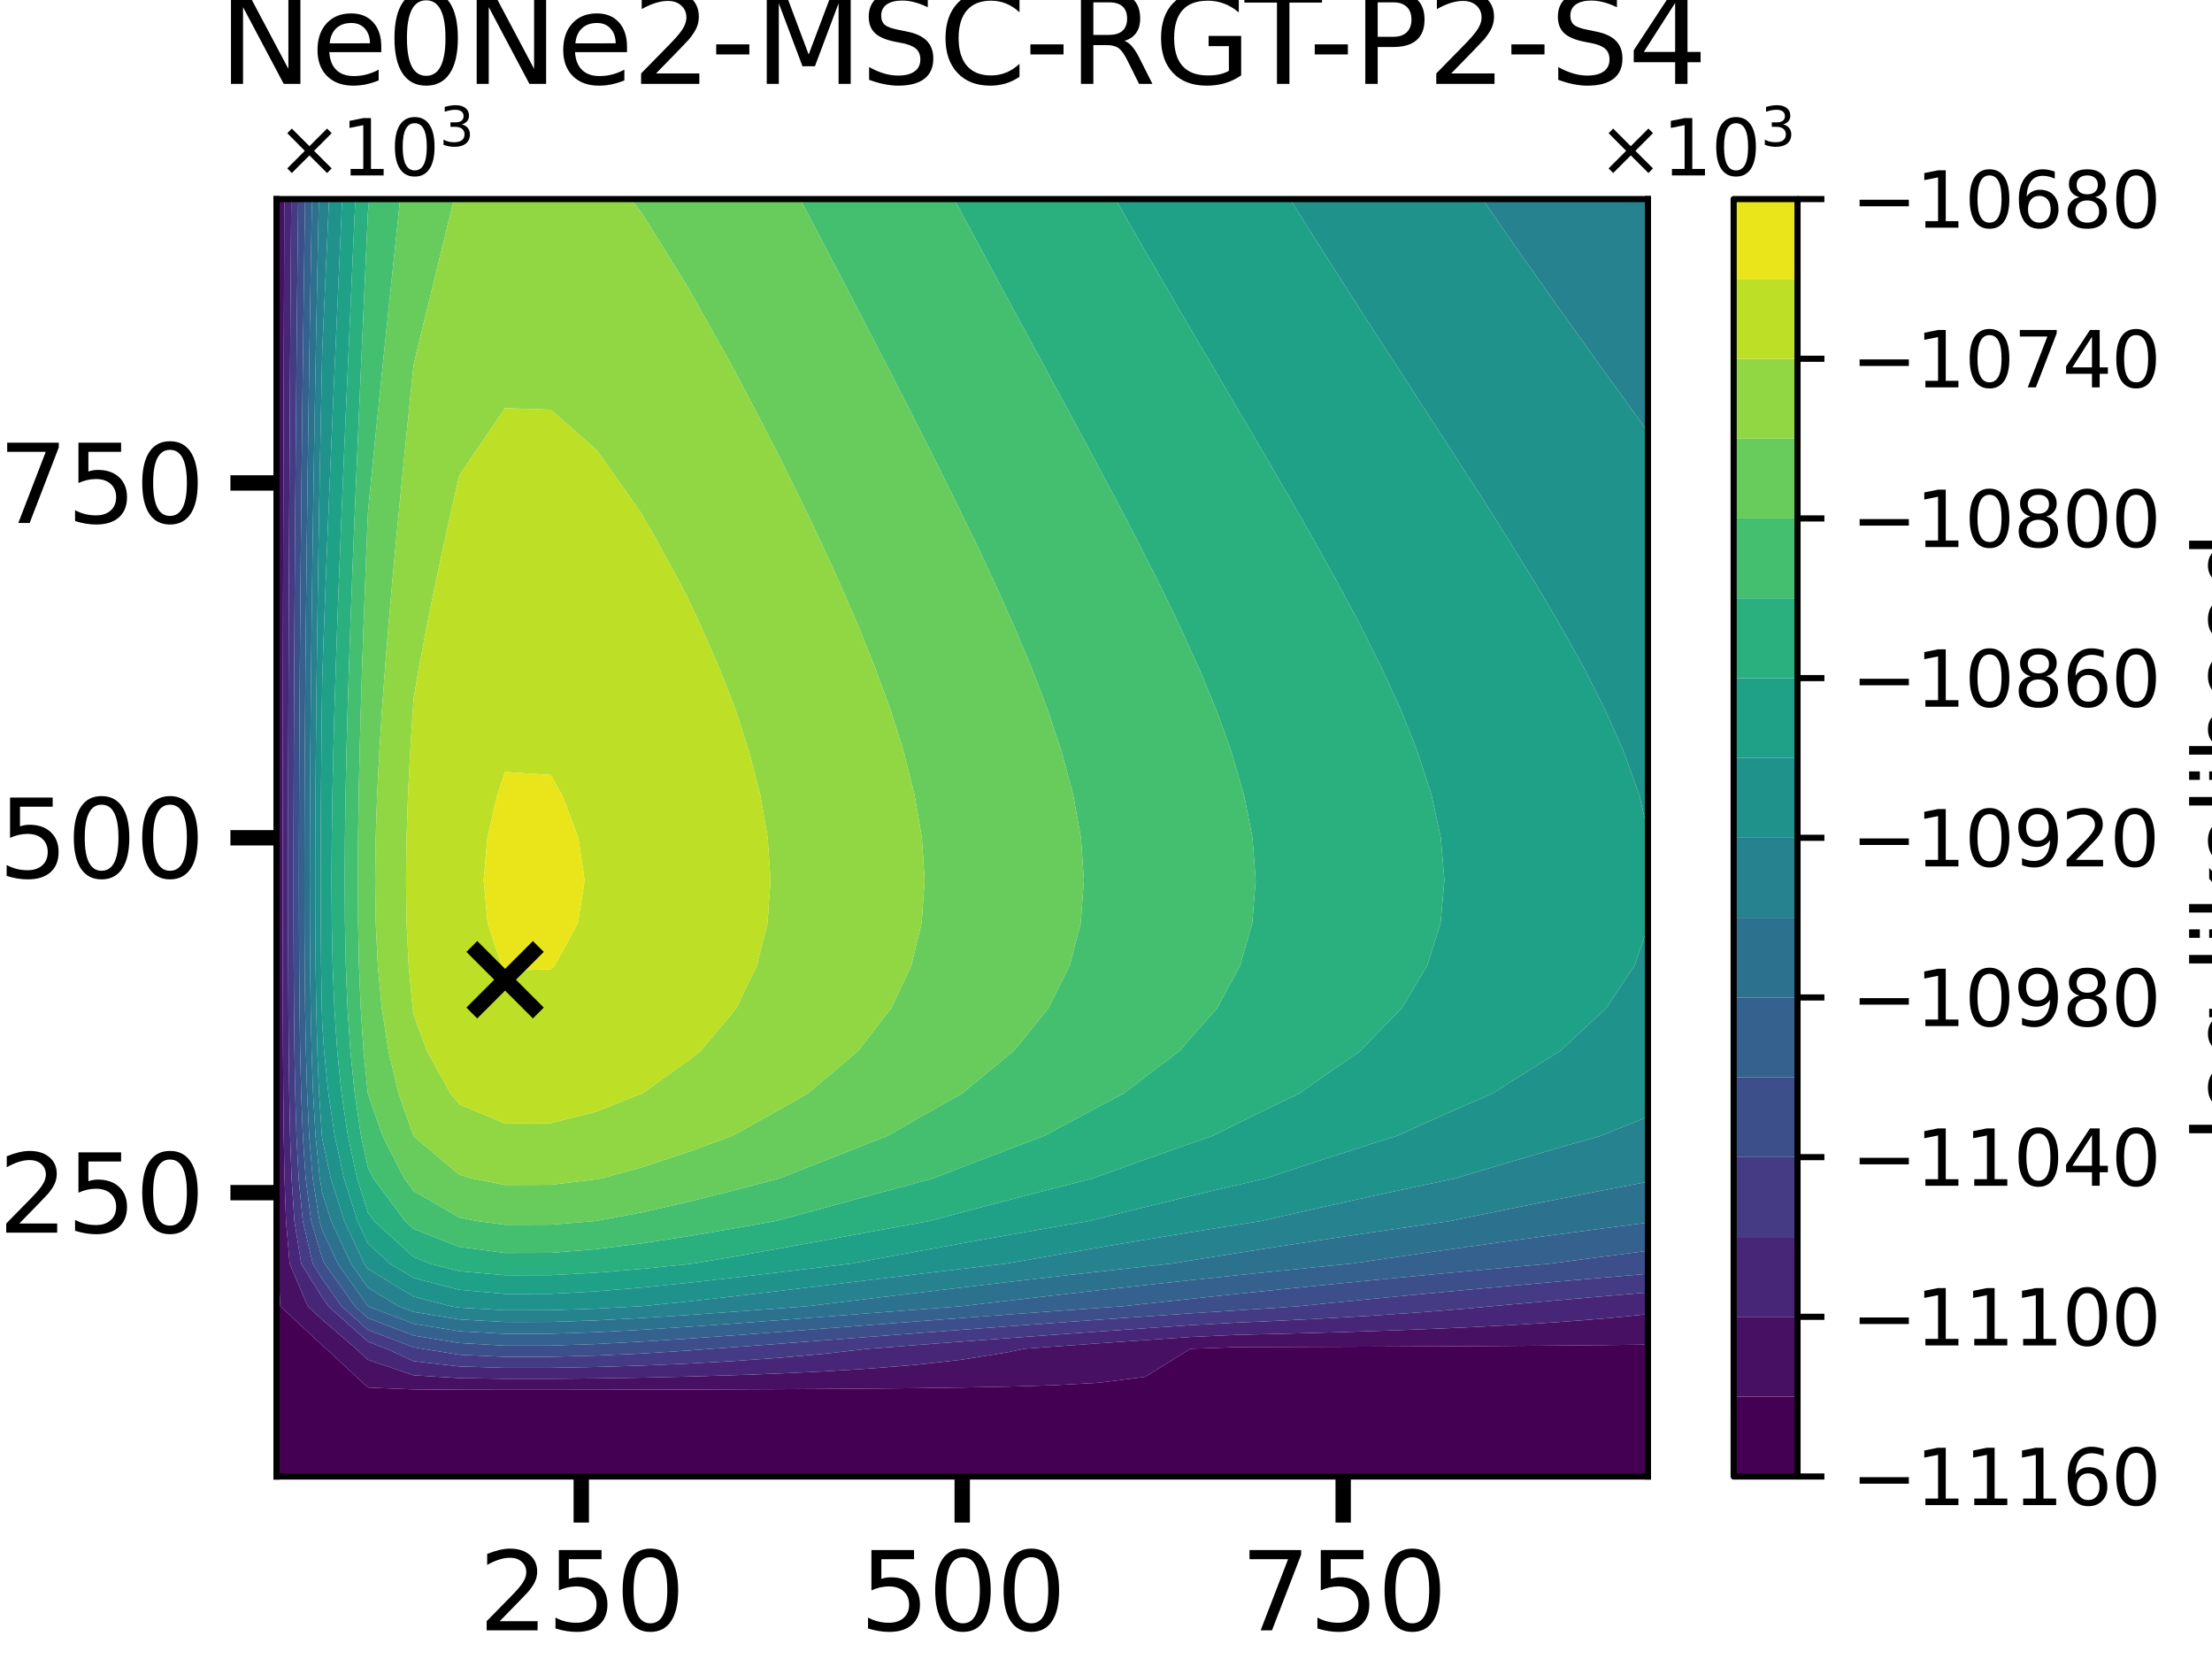 <?xml version="1.0" encoding="utf-8" standalone="no"?>
<!DOCTYPE svg PUBLIC "-//W3C//DTD SVG 1.1//EN"
  "http://www.w3.org/Graphics/SVG/1.1/DTD/svg11.dtd">
<svg xmlns:xlink="http://www.w3.org/1999/xlink" width="288pt" height="216pt" viewBox="0 0 288 216" xmlns="http://www.w3.org/2000/svg" version="1.1">
 <defs>
  <style type="text/css">*{stroke-linejoin: round; stroke-linecap: butt}</style>
 </defs>
 <g id="figure_1">
  <g id="patch_1">
   <path d="M 0 216 
L 288 216 
L 288 0 
L 0 0 
z
" style="fill: #ffffff"/>
  </g>
  <g id="axes_1">
   <g id="patch_2">
    <path d="M 36 192.24 
L 214.56 192.24 
L 214.56 25.92 
L 36 25.92 
z
" style="fill: #ffffff"/>
   </g>
   <g id="PathCollection_1">
    <path d="M 36 186.696 
L 36 181.152 
L 36 175.608 
L 36 170.064 
L 36 164.52 
L 36 158.976 
L 36 153.432 
L 36 147.888 
L 36 142.344 
L 36 136.8 
L 36 131.256 
L 36 125.712 
L 36 120.168 
L 36 114.624 
L 36 109.08 
L 36 103.536 
L 36 97.992 
L 36 92.448 
L 36 86.904 
L 36 81.36 
L 36 75.816 
L 36 70.272 
L 36 64.728 
L 36 59.184 
L 36 53.64 
L 36 48.096 
L 36 42.552 
L 36 37.008 
L 36 31.464 
L 36 25.92 
L 36.123 25.92 
L 36.121 31.464 
L 36.118 37.008 
L 36.116 42.552 
L 36.113 48.096 
L 36.111 53.64 
L 36.109 59.184 
L 36.107 64.728 
L 36.105 70.272 
L 36.104 75.816 
L 36.102 81.36 
L 36.101 86.904 
L 36.099 92.448 
L 36.098 97.992 
L 36.098 103.536 
L 36.097 109.08 
L 36.097 114.624 
L 36.097 120.168 
L 36.098 125.712 
L 36.099 131.256 
L 36.102 136.8 
L 36.106 142.344 
L 36.113 147.888 
L 36.126 153.432 
L 36.149 158.976 
L 36.206 164.52 
L 36.489 170.064 
L 41.952 175.152 
L 42.484 175.608 
L 47.904 180.657 
L 53.856 180.9 
L 59.808 180.944 
L 65.76 180.956 
L 71.712 180.955 
L 77.664 180.949 
L 83.616 180.937 
L 89.568 180.92 
L 95.52 180.899 
L 101.472 180.872 
L 107.424 180.838 
L 113.376 180.793 
L 119.328 180.735 
L 125.28 180.654 
L 131.232 180.538 
L 137.184 180.355 
L 143.136 180.025 
L 149.088 179.261 
L 155.003 175.608 
L 155.04 175.605 
L 160.992 175.39 
L 166.944 175.373 
L 172.896 175.353 
L 178.848 175.33 
L 184.8 175.304 
L 190.752 175.273 
L 196.704 175.237 
L 202.656 175.192 
L 208.608 175.136 
L 214.56 175.065 
L 214.56 175.608 
L 214.56 181.152 
L 214.56 186.696 
L 214.56 192.24 
L 208.608 192.24 
L 202.656 192.24 
L 196.704 192.24 
L 190.752 192.24 
L 184.8 192.24 
L 178.848 192.24 
L 172.896 192.24 
L 166.944 192.24 
L 160.992 192.24 
L 155.04 192.24 
L 149.088 192.24 
L 143.136 192.24 
L 137.184 192.24 
L 131.232 192.24 
L 125.28 192.24 
L 119.328 192.24 
L 113.376 192.24 
L 107.424 192.24 
L 101.472 192.24 
L 95.52 192.24 
L 89.568 192.24 
L 83.616 192.24 
L 77.664 192.24 
L 71.712 192.24 
L 65.76 192.24 
L 59.808 192.24 
L 53.856 192.24 
L 47.904 192.24 
L 41.952 192.24 
L 36 192.24 
z
" clip-path="url(#pc924f72b2b)" style="fill: #440154"/>
   </g>
   <g id="PathCollection_2">
    <path d="M 36.489 170.064 
L 36.206 164.52 
L 36.149 158.976 
L 36.126 153.432 
L 36.113 147.888 
L 36.106 142.344 
L 36.102 136.8 
L 36.099 131.256 
L 36.098 125.712 
L 36.097 120.168 
L 36.097 114.624 
L 36.097 109.08 
L 36.098 103.536 
L 36.098 97.992 
L 36.099 92.448 
L 36.101 86.904 
L 36.102 81.36 
L 36.104 75.816 
L 36.105 70.272 
L 36.107 64.728 
L 36.109 59.184 
L 36.111 53.64 
L 36.113 48.096 
L 36.116 42.552 
L 36.118 37.008 
L 36.121 31.464 
L 36.123 25.92 
L 37.022 25.92 
L 37 31.464 
L 36.979 37.008 
L 36.959 42.552 
L 36.94 48.096 
L 36.922 53.64 
L 36.905 59.184 
L 36.889 64.728 
L 36.873 70.272 
L 36.859 75.816 
L 36.846 81.36 
L 36.835 86.904 
L 36.824 92.448 
L 36.816 97.992 
L 36.809 103.536 
L 36.805 109.08 
L 36.803 114.624 
L 36.805 120.168 
L 36.811 125.712 
L 36.824 131.256 
L 36.846 136.8 
L 36.882 142.344 
L 36.942 147.888 
L 37.044 153.432 
L 37.239 158.976 
L 37.713 164.52 
L 40.058 170.064 
L 41.952 171.829 
L 46.362 175.608 
L 47.904 177.045 
L 53.856 179.063 
L 59.808 179.426 
L 65.76 179.524 
L 71.712 179.522 
L 77.664 179.464 
L 83.616 179.365 
L 89.568 179.229 
L 95.52 179.052 
L 101.472 178.828 
L 107.424 178.543 
L 113.376 178.176 
L 119.328 177.69 
L 125.28 177.024 
L 131.232 176.057 
L 133.33 175.608 
L 137.184 175.325 
L 143.136 174.897 
L 149.088 174.478 
L 155.04 174.068 
L 160.992 173.798 
L 166.944 173.655 
L 172.896 173.493 
L 178.848 173.306 
L 184.8 173.088 
L 190.752 172.832 
L 196.704 172.526 
L 202.656 172.155 
L 208.608 171.693 
L 214.56 171.105 
L 214.56 175.065 
L 208.608 175.136 
L 202.656 175.192 
L 196.704 175.237 
L 190.752 175.273 
L 184.8 175.304 
L 178.848 175.33 
L 172.896 175.353 
L 166.944 175.373 
L 160.992 175.39 
L 155.04 175.605 
L 155.003 175.608 
L 149.088 179.261 
L 143.136 180.025 
L 137.184 180.355 
L 131.232 180.538 
L 125.28 180.654 
L 119.328 180.735 
L 113.376 180.793 
L 107.424 180.838 
L 101.472 180.872 
L 95.52 180.899 
L 89.568 180.92 
L 83.616 180.937 
L 77.664 180.949 
L 71.712 180.955 
L 65.76 180.956 
L 59.808 180.944 
L 53.856 180.9 
L 47.904 180.657 
L 42.484 175.608 
L 41.952 175.152 
z
" clip-path="url(#pc924f72b2b)" style="fill: #471063"/>
   </g>
   <g id="PathCollection_3">
    <path d="M 40.058 170.064 
L 37.713 164.52 
L 37.239 158.976 
L 37.044 153.432 
L 36.942 147.888 
L 36.882 142.344 
L 36.846 136.8 
L 36.824 131.256 
L 36.811 125.712 
L 36.805 120.168 
L 36.803 114.624 
L 36.805 109.08 
L 36.809 103.536 
L 36.816 97.992 
L 36.824 92.448 
L 36.835 86.904 
L 36.846 81.36 
L 36.859 75.816 
L 36.873 70.272 
L 36.889 64.728 
L 36.905 59.184 
L 36.922 53.64 
L 36.94 48.096 
L 36.959 42.552 
L 36.979 37.008 
L 37 31.464 
L 37.022 25.92 
L 37.921 25.92 
L 37.88 31.464 
L 37.841 37.008 
L 37.803 42.552 
L 37.767 48.096 
L 37.733 53.64 
L 37.701 59.184 
L 37.67 64.728 
L 37.642 70.272 
L 37.615 75.816 
L 37.591 81.36 
L 37.569 86.904 
L 37.55 92.448 
L 37.533 97.992 
L 37.521 103.536 
L 37.512 109.08 
L 37.509 114.624 
L 37.512 120.168 
L 37.525 125.712 
L 37.549 131.256 
L 37.59 136.8 
L 37.658 142.344 
L 37.77 147.888 
L 37.962 153.432 
L 38.329 158.976 
L 39.219 164.52 
L 41.952 168.925 
L 42.756 170.064 
L 47.904 174.682 
L 50.323 175.608 
L 53.856 177.225 
L 59.808 177.908 
L 65.76 178.092 
L 71.712 178.088 
L 77.664 177.979 
L 83.616 177.794 
L 89.568 177.538 
L 95.52 177.206 
L 101.472 176.785 
L 107.424 176.249 
L 113.001 175.608 
L 113.376 175.579 
L 119.328 175.122 
L 125.28 174.67 
L 131.232 174.225 
L 137.184 173.788 
L 143.136 173.36 
L 149.088 172.941 
L 155.04 172.531 
L 160.992 172.205 
L 166.944 171.938 
L 172.896 171.632 
L 178.848 171.281 
L 184.8 170.872 
L 190.752 170.391 
L 194.288 170.064 
L 196.704 169.842 
L 202.656 169.307 
L 208.608 168.785 
L 214.56 168.274 
L 214.56 170.064 
L 214.56 171.105 
L 208.608 171.693 
L 202.656 172.155 
L 196.704 172.526 
L 190.752 172.832 
L 184.8 173.088 
L 178.848 173.306 
L 172.896 173.493 
L 166.944 173.655 
L 160.992 173.798 
L 155.04 174.068 
L 149.088 174.478 
L 143.136 174.897 
L 137.184 175.325 
L 133.33 175.608 
L 131.232 176.057 
L 125.28 177.024 
L 119.328 177.69 
L 113.376 178.176 
L 107.424 178.543 
L 101.472 178.828 
L 95.52 179.052 
L 89.568 179.229 
L 83.616 179.365 
L 77.664 179.464 
L 71.712 179.522 
L 65.76 179.524 
L 59.808 179.426 
L 53.856 179.063 
L 47.904 177.045 
L 46.362 175.608 
L 41.952 171.829 
z
" clip-path="url(#pc924f72b2b)" style="fill: #482677"/>
   </g>
   <g id="PathCollection_4">
    <path d="M 39.219 164.52 
L 38.329 158.976 
L 37.962 153.432 
L 37.77 147.888 
L 37.658 142.344 
L 37.59 136.8 
L 37.549 131.256 
L 37.525 125.712 
L 37.512 120.168 
L 37.509 114.624 
L 37.512 109.08 
L 37.521 103.536 
L 37.533 97.992 
L 37.55 92.448 
L 37.569 86.904 
L 37.591 81.36 
L 37.615 75.816 
L 37.642 70.272 
L 37.67 64.728 
L 37.701 59.184 
L 37.733 53.64 
L 37.767 48.096 
L 37.803 42.552 
L 37.841 37.008 
L 37.88 31.464 
L 37.921 25.92 
L 38.82 25.92 
L 38.76 31.464 
L 38.702 37.008 
L 38.647 42.552 
L 38.594 48.096 
L 38.544 53.64 
L 38.497 59.184 
L 38.452 64.728 
L 38.41 70.272 
L 38.371 75.816 
L 38.335 81.36 
L 38.303 86.904 
L 38.275 92.448 
L 38.251 97.992 
L 38.232 103.536 
L 38.22 109.08 
L 38.215 114.624 
L 38.22 120.168 
L 38.238 125.712 
L 38.274 131.256 
L 38.334 136.8 
L 38.434 142.344 
L 38.598 147.888 
L 38.88 153.432 
L 39.42 158.976 
L 40.726 164.52 
L 41.952 166.497 
L 44.469 170.064 
L 47.904 173.145 
L 53.856 175.423 
L 54.98 175.608 
L 59.808 176.39 
L 65.76 176.66 
L 71.712 176.654 
L 77.664 176.495 
L 83.616 176.223 
L 89.568 175.846 
L 92.613 175.608 
L 95.52 175.401 
L 101.472 174.956 
L 107.424 174.5 
L 113.376 174.042 
L 119.328 173.585 
L 125.28 173.133 
L 131.232 172.688 
L 137.184 172.251 
L 143.136 171.822 
L 149.088 171.404 
L 155.04 170.994 
L 160.992 170.613 
L 166.944 170.22 
L 169.127 170.064 
L 172.896 169.683 
L 178.848 169.095 
L 184.8 168.521 
L 190.752 167.961 
L 196.704 167.414 
L 202.656 166.879 
L 208.608 166.357 
L 214.56 165.846 
L 214.56 168.274 
L 208.608 168.785 
L 202.656 169.307 
L 196.704 169.842 
L 194.288 170.064 
L 190.752 170.391 
L 184.8 170.872 
L 178.848 171.281 
L 172.896 171.632 
L 166.944 171.938 
L 160.992 172.205 
L 155.04 172.531 
L 149.088 172.941 
L 143.136 173.36 
L 137.184 173.788 
L 131.232 174.225 
L 125.28 174.67 
L 119.328 175.122 
L 113.376 175.579 
L 113.001 175.608 
L 107.424 176.249 
L 101.472 176.785 
L 95.52 177.206 
L 89.568 177.538 
L 83.616 177.794 
L 77.664 177.979 
L 71.712 178.088 
L 65.76 178.092 
L 59.808 177.908 
L 53.856 177.225 
L 50.323 175.608 
L 47.904 174.682 
L 42.756 170.064 
L 41.952 168.925 
z
" clip-path="url(#pc924f72b2b)" style="fill: #443b84"/>
   </g>
   <g id="PathCollection_5">
    <path d="M 40.726 164.52 
L 39.42 158.976 
L 38.88 153.432 
L 38.598 147.888 
L 38.434 142.344 
L 38.334 136.8 
L 38.274 131.256 
L 38.238 125.712 
L 38.22 120.168 
L 38.215 114.624 
L 38.22 109.08 
L 38.232 103.536 
L 38.251 97.992 
L 38.275 92.448 
L 38.303 86.904 
L 38.335 81.36 
L 38.371 75.816 
L 38.41 70.272 
L 38.452 64.728 
L 38.497 59.184 
L 38.544 53.64 
L 38.594 48.096 
L 38.647 42.552 
L 38.702 37.008 
L 38.76 31.464 
L 38.82 25.92 
L 39.72 25.92 
L 39.64 31.464 
L 39.563 37.008 
L 39.491 42.552 
L 39.421 48.096 
L 39.355 53.64 
L 39.292 59.184 
L 39.233 64.728 
L 39.178 70.272 
L 39.127 75.816 
L 39.08 81.36 
L 39.037 86.904 
L 39 92.448 
L 38.968 97.992 
L 38.944 103.536 
L 38.927 109.08 
L 38.921 114.624 
L 38.928 120.168 
L 38.951 125.712 
L 38.998 131.256 
L 39.079 136.8 
L 39.21 142.344 
L 39.426 147.888 
L 39.797 153.432 
L 40.51 158.976 
L 41.952 163.837 
L 42.271 164.52 
L 46.183 170.064 
L 47.904 171.608 
L 53.856 173.886 
L 59.808 174.863 
L 65.76 175.2 
L 71.712 175.192 
L 77.664 174.989 
L 83.616 174.672 
L 89.568 174.288 
L 95.52 173.864 
L 101.472 173.419 
L 107.424 172.963 
L 113.376 172.505 
L 119.328 172.048 
L 125.28 171.596 
L 131.232 171.151 
L 137.184 170.714 
L 143.136 170.285 
L 146.28 170.064 
L 149.088 169.752 
L 155.04 169.105 
L 160.992 168.473 
L 166.944 167.857 
L 172.896 167.254 
L 178.848 166.667 
L 184.8 166.093 
L 190.752 165.533 
L 196.704 164.985 
L 201.886 164.52 
L 202.656 164.415 
L 208.608 163.625 
L 214.56 162.853 
L 214.56 164.52 
L 214.56 165.846 
L 208.608 166.357 
L 202.656 166.879 
L 196.704 167.414 
L 190.752 167.961 
L 184.8 168.521 
L 178.848 169.095 
L 172.896 169.683 
L 169.127 170.064 
L 166.944 170.22 
L 160.992 170.613 
L 155.04 170.994 
L 149.088 171.404 
L 143.136 171.822 
L 137.184 172.251 
L 131.232 172.688 
L 125.28 173.133 
L 119.328 173.585 
L 113.376 174.042 
L 107.424 174.5 
L 101.472 174.956 
L 95.52 175.401 
L 92.613 175.608 
L 89.568 175.846 
L 83.616 176.223 
L 77.664 176.495 
L 71.712 176.654 
L 65.76 176.66 
L 59.808 176.39 
L 54.98 175.608 
L 53.856 175.423 
L 47.904 173.145 
L 44.469 170.064 
L 41.952 166.497 
z
" clip-path="url(#pc924f72b2b)" style="fill: #3c4f8a"/>
   </g>
   <g id="PathCollection_6">
    <path d="M 40.51 158.976 
L 39.797 153.432 
L 39.426 147.888 
L 39.21 142.344 
L 39.079 136.8 
L 38.998 131.256 
L 38.951 125.712 
L 38.928 120.168 
L 38.921 114.624 
L 38.927 109.08 
L 38.944 103.536 
L 38.968 97.992 
L 39 92.448 
L 39.037 86.904 
L 39.08 81.36 
L 39.127 75.816 
L 39.178 70.272 
L 39.233 64.728 
L 39.292 59.184 
L 39.355 53.64 
L 39.421 48.096 
L 39.491 42.552 
L 39.563 37.008 
L 39.64 31.464 
L 39.72 25.92 
L 40.619 25.92 
L 40.52 31.464 
L 40.425 37.008 
L 40.334 42.552 
L 40.248 48.096 
L 40.166 53.64 
L 40.088 59.184 
L 40.015 64.728 
L 39.946 70.272 
L 39.883 75.816 
L 39.824 81.36 
L 39.771 86.904 
L 39.725 92.448 
L 39.686 97.992 
L 39.655 103.536 
L 39.635 109.08 
L 39.627 114.624 
L 39.635 120.168 
L 39.665 125.712 
L 39.723 131.256 
L 39.823 136.8 
L 39.986 142.344 
L 40.254 147.888 
L 40.715 153.432 
L 41.6 158.976 
L 41.952 160.163 
L 43.984 164.52 
L 47.896 170.064 
L 47.904 170.071 
L 53.856 172.349 
L 59.808 173.326 
L 65.76 173.662 
L 71.712 173.655 
L 77.664 173.452 
L 83.616 173.135 
L 89.568 172.75 
L 95.52 172.327 
L 101.472 171.882 
L 107.424 171.426 
L 113.376 170.968 
L 119.328 170.511 
L 125.211 170.064 
L 125.28 170.056 
L 131.232 169.352 
L 137.184 168.662 
L 143.136 167.985 
L 149.088 167.324 
L 155.04 166.677 
L 160.992 166.045 
L 166.944 165.428 
L 172.896 164.826 
L 175.997 164.52 
L 178.848 164.094 
L 184.8 163.226 
L 190.752 162.378 
L 196.704 161.551 
L 202.656 160.742 
L 208.608 159.952 
L 214.56 159.179 
L 214.56 162.853 
L 208.608 163.625 
L 202.656 164.415 
L 201.886 164.52 
L 196.704 164.985 
L 190.752 165.533 
L 184.8 166.093 
L 178.848 166.667 
L 172.896 167.254 
L 166.944 167.857 
L 160.992 168.473 
L 155.04 169.105 
L 149.088 169.752 
L 146.28 170.064 
L 143.136 170.285 
L 137.184 170.714 
L 131.232 171.151 
L 125.28 171.596 
L 119.328 172.048 
L 113.376 172.505 
L 107.424 172.963 
L 101.472 173.419 
L 95.52 173.864 
L 89.568 174.288 
L 83.616 174.672 
L 77.664 174.989 
L 71.712 175.192 
L 65.76 175.2 
L 59.808 174.863 
L 53.856 173.886 
L 47.904 171.608 
L 46.183 170.064 
L 42.271 164.52 
L 41.952 163.837 
z
" clip-path="url(#pc924f72b2b)" style="fill: #34618d"/>
   </g>
   <g id="PathCollection_7">
    <path d="M 41.6 158.976 
L 40.715 153.432 
L 40.254 147.888 
L 39.986 142.344 
L 39.823 136.8 
L 39.723 131.256 
L 39.665 125.712 
L 39.635 120.168 
L 39.627 114.624 
L 39.635 109.08 
L 39.655 103.536 
L 39.686 97.992 
L 39.725 92.448 
L 39.771 86.904 
L 39.824 81.36 
L 39.883 75.816 
L 39.946 70.272 
L 40.015 64.728 
L 40.088 59.184 
L 40.166 53.64 
L 40.248 48.096 
L 40.334 42.552 
L 40.425 37.008 
L 40.52 31.464 
L 40.619 25.92 
L 41.518 25.92 
L 41.399 31.464 
L 41.286 37.008 
L 41.178 42.552 
L 41.075 48.096 
L 40.977 53.64 
L 40.884 59.184 
L 40.797 64.728 
L 40.714 70.272 
L 40.638 75.816 
L 40.568 81.36 
L 40.505 86.904 
L 40.45 92.448 
L 40.403 97.992 
L 40.367 103.536 
L 40.343 109.08 
L 40.333 114.624 
L 40.343 120.168 
L 40.378 125.712 
L 40.448 131.256 
L 40.567 136.8 
L 40.762 142.344 
L 41.082 147.888 
L 41.633 153.432 
L 41.952 155.312 
L 43.112 158.976 
L 45.698 164.52 
L 47.904 167.646 
L 51.902 170.064 
L 53.856 170.812 
L 59.808 171.789 
L 65.76 172.125 
L 71.712 172.118 
L 77.664 171.915 
L 83.616 171.598 
L 89.568 171.213 
L 95.52 170.79 
L 101.472 170.345 
L 105.138 170.064 
L 107.424 169.788 
L 113.376 169.063 
L 119.328 168.342 
L 125.28 167.628 
L 131.232 166.924 
L 137.184 166.234 
L 143.136 165.557 
L 149.088 164.895 
L 152.542 164.52 
L 155.04 164.109 
L 160.992 163.154 
L 166.944 162.221 
L 172.896 161.31 
L 178.848 160.421 
L 184.8 159.553 
L 188.849 158.976 
L 190.752 158.577 
L 196.704 157.356 
L 202.656 156.164 
L 208.608 155 
L 214.56 153.861 
L 214.56 158.976 
L 214.56 159.179 
L 208.608 159.952 
L 202.656 160.742 
L 196.704 161.551 
L 190.752 162.378 
L 184.8 163.226 
L 178.848 164.094 
L 175.997 164.52 
L 172.896 164.826 
L 166.944 165.428 
L 160.992 166.045 
L 155.04 166.677 
L 149.088 167.324 
L 143.136 167.985 
L 137.184 168.662 
L 131.232 169.352 
L 125.28 170.056 
L 125.211 170.064 
L 119.328 170.511 
L 113.376 170.968 
L 107.424 171.426 
L 101.472 171.882 
L 95.52 172.327 
L 89.568 172.75 
L 83.616 173.135 
L 77.664 173.452 
L 71.712 173.655 
L 65.76 173.662 
L 59.808 173.326 
L 53.856 172.349 
L 47.904 170.071 
L 47.896 170.064 
L 43.984 164.52 
L 41.952 160.163 
z
" clip-path="url(#pc924f72b2b)" style="fill: #2c718e"/>
   </g>
   <g id="PathCollection_8">
    <path d="M 41.633 153.432 
L 41.082 147.888 
L 40.762 142.344 
L 40.567 136.8 
L 40.448 131.256 
L 40.378 125.712 
L 40.343 120.168 
L 40.333 114.624 
L 40.343 109.08 
L 40.367 103.536 
L 40.403 97.992 
L 40.45 92.448 
L 40.505 86.904 
L 40.568 81.36 
L 40.638 75.816 
L 40.714 70.272 
L 40.797 64.728 
L 40.884 59.184 
L 40.977 53.64 
L 41.075 48.096 
L 41.178 42.552 
L 41.286 37.008 
L 41.399 31.464 
L 41.518 25.92 
L 41.952 25.92 
L 42.838 25.92 
L 42.589 31.464 
L 42.341 37.008 
L 42.094 42.552 
L 41.952 45.751 
L 41.902 48.096 
L 41.788 53.64 
L 41.68 59.184 
L 41.578 64.728 
L 41.483 70.272 
L 41.394 75.816 
L 41.313 81.36 
L 41.239 86.904 
L 41.175 92.448 
L 41.121 97.992 
L 41.078 103.536 
L 41.05 109.08 
L 41.039 114.624 
L 41.051 120.168 
L 41.092 125.712 
L 41.172 131.256 
L 41.311 136.8 
L 41.538 142.344 
L 41.91 147.888 
L 41.952 148.287 
L 43.071 153.432 
L 44.825 158.976 
L 47.411 164.52 
L 47.904 165.218 
L 53.856 168.817 
L 58.664 170.064 
L 59.808 170.252 
L 65.76 170.588 
L 71.712 170.581 
L 77.664 170.378 
L 83.552 170.064 
L 83.616 170.059 
L 89.568 169.451 
L 95.52 168.782 
L 101.472 168.079 
L 107.424 167.359 
L 113.376 166.635 
L 119.328 165.913 
L 125.28 165.199 
L 131.028 164.52 
L 131.232 164.484 
L 137.184 163.439 
L 143.136 162.416 
L 149.088 161.414 
L 155.04 160.436 
L 160.992 159.48 
L 164.209 158.976 
L 166.944 158.344 
L 172.896 157.001 
L 178.848 155.691 
L 184.8 154.411 
L 189.466 153.432 
L 190.752 153.039 
L 196.704 151.263 
L 202.656 149.528 
L 208.415 147.888 
L 208.608 147.808 
L 214.56 145.396 
L 214.56 147.888 
L 214.56 153.432 
L 214.56 153.861 
L 208.608 155 
L 202.656 156.164 
L 196.704 157.356 
L 190.752 158.577 
L 188.849 158.976 
L 184.8 159.553 
L 178.848 160.421 
L 172.896 161.31 
L 166.944 162.221 
L 160.992 163.154 
L 155.04 164.109 
L 152.542 164.52 
L 149.088 164.895 
L 143.136 165.557 
L 137.184 166.234 
L 131.232 166.924 
L 125.28 167.628 
L 119.328 168.342 
L 113.376 169.063 
L 107.424 169.788 
L 105.138 170.064 
L 101.472 170.345 
L 95.52 170.79 
L 89.568 171.213 
L 83.616 171.598 
L 77.664 171.915 
L 71.712 172.118 
L 65.76 172.125 
L 59.808 171.789 
L 53.856 170.812 
L 51.902 170.064 
L 47.904 167.646 
L 45.698 164.52 
L 43.112 158.976 
L 41.952 155.312 
z
" clip-path="url(#pc924f72b2b)" style="fill: #26828e"/>
    <path d="M 193.022 25.92 
L 196.704 25.92 
L 202.656 25.92 
L 208.608 25.92 
L 214.56 25.92 
L 214.56 31.464 
L 214.56 37.008 
L 214.56 42.552 
L 214.56 48.096 
L 214.56 53.64 
L 214.56 56.244 
L 212.705 53.64 
L 208.692 48.096 
L 208.608 47.981 
L 204.725 42.552 
L 202.656 39.679 
L 200.776 37.008 
L 196.858 31.464 
L 196.704 31.247 
z
" clip-path="url(#pc924f72b2b)" style="fill: #26828e"/>
   </g>
   <g id="PathCollection_9">
    <path d="M 41.91 147.888 
L 41.538 142.344 
L 41.311 136.8 
L 41.172 131.256 
L 41.092 125.712 
L 41.051 120.168 
L 41.039 114.624 
L 41.05 109.08 
L 41.078 103.536 
L 41.121 97.992 
L 41.175 92.448 
L 41.239 86.904 
L 41.313 81.36 
L 41.394 75.816 
L 41.483 70.272 
L 41.578 64.728 
L 41.68 59.184 
L 41.788 53.64 
L 41.902 48.096 
L 41.952 45.751 
L 42.094 42.552 
L 42.341 37.008 
L 42.589 31.464 
L 42.838 25.92 
L 44.551 25.92 
L 44.303 31.464 
L 44.055 37.008 
L 43.807 42.552 
L 43.562 48.096 
L 43.319 53.64 
L 43.08 59.184 
L 42.846 64.728 
L 42.619 70.272 
L 42.401 75.816 
L 42.194 81.36 
L 42.002 86.904 
L 41.952 88.52 
L 41.9 92.448 
L 41.838 97.992 
L 41.79 103.536 
L 41.758 109.08 
L 41.745 114.624 
L 41.759 120.168 
L 41.805 125.712 
L 41.897 131.256 
L 41.952 133.215 
L 42.189 136.8 
L 42.75 142.344 
L 43.579 147.888 
L 44.784 153.432 
L 46.539 158.976 
L 47.904 161.903 
L 50.765 164.52 
L 53.856 166.389 
L 59.808 167.932 
L 65.76 168.464 
L 71.712 168.452 
L 77.664 168.131 
L 83.616 167.63 
L 89.568 167.023 
L 95.52 166.354 
L 101.472 165.651 
L 107.424 164.931 
L 110.803 164.52 
L 113.376 164.046 
L 119.328 162.955 
L 125.28 161.874 
L 131.232 160.81 
L 137.184 159.766 
L 141.776 158.976 
L 143.136 158.631 
L 149.088 157.156 
L 155.04 155.713 
L 160.992 154.305 
L 164.77 153.432 
L 166.944 152.701 
L 172.896 150.747 
L 178.848 148.839 
L 181.887 147.888 
L 184.8 146.562 
L 190.752 143.915 
L 194.37 142.344 
L 196.704 140.848 
L 202.656 137.121 
L 203.18 136.8 
L 208.608 131.723 
L 209.119 131.256 
L 212.81 125.712 
L 214.56 120.616 
L 214.56 125.712 
L 214.56 131.256 
L 214.56 136.8 
L 214.56 142.344 
L 214.56 145.396 
L 208.608 147.808 
L 208.415 147.888 
L 202.656 149.528 
L 196.704 151.263 
L 190.752 153.039 
L 189.466 153.432 
L 184.8 154.411 
L 178.848 155.691 
L 172.896 157.001 
L 166.944 158.344 
L 164.209 158.976 
L 160.992 159.48 
L 155.04 160.436 
L 149.088 161.414 
L 143.136 162.416 
L 137.184 163.439 
L 131.232 164.484 
L 131.028 164.52 
L 125.28 165.199 
L 119.328 165.913 
L 113.376 166.635 
L 107.424 167.359 
L 101.472 168.079 
L 95.52 168.782 
L 89.568 169.451 
L 83.616 170.059 
L 83.552 170.064 
L 77.664 170.378 
L 71.712 170.581 
L 65.76 170.588 
L 59.808 170.252 
L 58.664 170.064 
L 53.856 168.817 
L 47.904 165.218 
L 47.411 164.52 
L 44.825 158.976 
L 43.071 153.432 
L 41.952 148.287 
z
" clip-path="url(#pc924f72b2b)" style="fill: #20928c"/>
    <path d="M 171.459 31.464 
L 167.976 25.92 
L 172.896 25.92 
L 178.848 25.92 
L 184.8 25.92 
L 190.752 25.92 
L 193.022 25.92 
L 196.704 31.247 
L 196.858 31.464 
L 200.776 37.008 
L 202.656 39.679 
L 204.725 42.552 
L 208.608 47.981 
L 208.692 48.096 
L 212.705 53.64 
L 214.56 56.244 
L 214.56 59.184 
L 214.56 64.728 
L 214.56 70.272 
L 214.56 75.816 
L 214.56 81.36 
L 214.56 86.904 
L 214.56 92.448 
L 214.56 97.992 
L 214.56 103.536 
L 214.56 108.294 
L 213.424 103.536 
L 211.462 97.992 
L 209 92.448 
L 208.608 91.687 
L 206.199 86.904 
L 203.103 81.36 
L 202.656 80.616 
L 199.835 75.816 
L 196.704 70.771 
L 196.402 70.272 
L 192.902 64.728 
L 190.752 61.422 
L 189.331 59.184 
L 185.731 53.64 
L 184.8 52.228 
L 182.139 48.096 
L 178.848 43.042 
L 178.536 42.552 
L 174.987 37.008 
L 172.896 33.754 
z
" clip-path="url(#pc924f72b2b)" style="fill: #20928c"/>
   </g>
   <g id="PathCollection_10">
    <path d="M 41.897 131.256 
L 41.805 125.712 
L 41.759 120.168 
L 41.745 114.624 
L 41.758 109.08 
L 41.79 103.536 
L 41.838 97.992 
L 41.9 92.448 
L 41.952 88.52 
L 42.002 86.904 
L 42.194 81.36 
L 42.401 75.816 
L 42.619 70.272 
L 42.846 64.728 
L 43.08 59.184 
L 43.319 53.64 
L 43.562 48.096 
L 43.807 42.552 
L 44.055 37.008 
L 44.303 31.464 
L 44.551 25.92 
L 46.265 25.92 
L 46.016 31.464 
L 45.768 37.008 
L 45.521 42.552 
L 45.275 48.096 
L 45.032 53.64 
L 44.793 59.184 
L 44.559 64.728 
L 44.332 70.272 
L 44.114 75.816 
L 43.908 81.36 
L 43.716 86.904 
L 43.543 92.448 
L 43.394 97.992 
L 43.275 103.536 
L 43.195 109.08 
L 43.164 114.624 
L 43.197 120.168 
L 43.312 125.712 
L 43.536 131.256 
L 43.903 136.8 
L 44.464 142.344 
L 45.292 147.888 
L 46.498 153.432 
L 47.904 157.876 
L 48.72 158.976 
L 53.856 163.674 
L 56.012 164.52 
L 59.808 165.504 
L 65.76 166.036 
L 71.712 166.024 
L 77.664 165.703 
L 83.616 165.202 
L 89.568 164.595 
L 90.233 164.52 
L 95.52 163.621 
L 101.472 162.557 
L 107.424 161.469 
L 113.376 160.373 
L 119.328 159.281 
L 121.009 158.976 
L 125.28 157.833 
L 131.232 156.265 
L 137.184 154.725 
L 142.287 153.432 
L 143.136 153.119 
L 149.088 150.971 
L 155.04 148.872 
L 157.896 147.888 
L 160.992 146.336 
L 166.944 143.423 
L 169.202 142.344 
L 172.896 139.738 
L 177.163 136.8 
L 178.848 135.027 
L 182.518 131.256 
L 184.8 127.404 
L 185.827 125.712 
L 187.562 120.168 
L 188.056 114.624 
L 187.593 109.08 
L 186.386 103.536 
L 184.8 98.616 
L 184.603 97.992 
L 182.412 92.448 
L 179.87 86.904 
L 178.848 84.893 
L 177.095 81.36 
L 174.132 75.816 
L 172.896 73.627 
L 171.048 70.272 
L 167.867 64.728 
L 166.944 63.166 
L 164.646 59.184 
L 161.377 53.64 
L 160.992 52.998 
L 158.124 48.096 
L 155.04 42.881 
L 154.85 42.552 
L 151.624 37.008 
L 149.088 32.665 
L 148.402 31.464 
L 145.234 25.92 
L 149.088 25.92 
L 155.04 25.92 
L 160.992 25.92 
L 166.944 25.92 
L 167.976 25.92 
L 171.459 31.464 
L 172.896 33.754 
L 174.987 37.008 
L 178.536 42.552 
L 178.848 43.042 
L 182.139 48.096 
L 184.8 52.228 
L 185.731 53.64 
L 189.331 59.184 
L 190.752 61.422 
L 192.902 64.728 
L 196.402 70.272 
L 196.704 70.771 
L 199.835 75.816 
L 202.656 80.616 
L 203.103 81.36 
L 206.199 86.904 
L 208.608 91.687 
L 209 92.448 
L 211.462 97.992 
L 213.424 103.536 
L 214.56 108.294 
L 214.56 109.08 
L 214.56 114.624 
L 214.56 120.168 
L 214.56 120.616 
L 212.81 125.712 
L 209.119 131.256 
L 208.608 131.723 
L 203.18 136.8 
L 202.656 137.121 
L 196.704 140.848 
L 194.37 142.344 
L 190.752 143.915 
L 184.8 146.562 
L 181.887 147.888 
L 178.848 148.839 
L 172.896 150.747 
L 166.944 152.701 
L 164.77 153.432 
L 160.992 154.305 
L 155.04 155.713 
L 149.088 157.156 
L 143.136 158.631 
L 141.776 158.976 
L 137.184 159.766 
L 131.232 160.81 
L 125.28 161.874 
L 119.328 162.955 
L 113.376 164.046 
L 110.803 164.52 
L 107.424 164.931 
L 101.472 165.651 
L 95.52 166.354 
L 89.568 167.023 
L 83.616 167.63 
L 77.664 168.131 
L 71.712 168.452 
L 65.76 168.464 
L 59.808 167.932 
L 53.856 166.389 
L 50.765 164.52 
L 47.904 161.903 
L 46.539 158.976 
L 44.784 153.432 
L 43.579 147.888 
L 42.75 142.344 
L 42.189 136.8 
L 41.952 133.215 
z
" clip-path="url(#pc924f72b2b)" style="fill: #1fa187"/>
   </g>
   <g id="PathCollection_11">
    <path d="M 46.498 153.432 
L 45.292 147.888 
L 44.464 142.344 
L 43.903 136.8 
L 43.536 131.256 
L 43.312 125.712 
L 43.197 120.168 
L 43.164 114.624 
L 43.195 109.08 
L 43.275 103.536 
L 43.394 97.992 
L 43.543 92.448 
L 43.716 86.904 
L 43.908 81.36 
L 44.114 75.816 
L 44.332 70.272 
L 44.559 64.728 
L 44.793 59.184 
L 45.032 53.64 
L 45.275 48.096 
L 45.521 42.552 
L 45.768 37.008 
L 46.016 31.464 
L 46.265 25.92 
L 47.904 25.92 
L 48.079 25.92 
L 47.904 27.583 
L 47.73 31.464 
L 47.482 37.008 
L 47.234 42.552 
L 46.989 48.096 
L 46.746 53.64 
L 46.507 59.184 
L 46.273 64.728 
L 46.046 70.272 
L 45.828 75.816 
L 45.621 81.36 
L 45.43 86.904 
L 45.257 92.448 
L 45.108 97.992 
L 44.989 103.536 
L 44.909 109.08 
L 44.878 114.624 
L 44.911 120.168 
L 45.026 125.712 
L 45.249 131.256 
L 45.616 136.8 
L 46.178 142.344 
L 47.006 147.888 
L 47.904 152.019 
L 48.624 153.432 
L 52.736 158.976 
L 53.856 160.001 
L 59.808 162.335 
L 65.76 163.139 
L 71.712 163.121 
L 77.664 162.636 
L 83.616 161.878 
L 89.568 160.96 
L 95.52 159.948 
L 100.956 158.976 
L 101.472 158.84 
L 107.424 157.236 
L 113.376 155.62 
L 119.328 154.011 
L 121.493 153.432 
L 125.28 151.957 
L 131.232 149.675 
L 135.977 147.888 
L 137.184 147.227 
L 143.136 144.031 
L 146.348 142.344 
L 149.088 140.22 
L 153.602 136.8 
L 155.04 135.135 
L 158.469 131.256 
L 160.992 126.567 
L 161.463 125.712 
L 163.04 120.168 
L 163.488 114.624 
L 163.068 109.08 
L 161.972 103.536 
L 160.992 100.191 
L 160.363 97.992 
L 158.373 92.448 
L 156.064 86.904 
L 155.04 84.687 
L 153.54 81.36 
L 150.847 75.816 
L 149.088 72.387 
L 148.028 70.272 
L 145.135 64.728 
L 143.136 61.011 
L 142.175 59.184 
L 139.194 53.64 
L 137.184 49.961 
L 136.186 48.096 
L 133.186 42.552 
L 131.232 38.966 
L 130.185 37.008 
L 127.207 31.464 
L 125.28 27.881 
L 124.241 25.92 
L 125.28 25.92 
L 131.232 25.92 
L 137.184 25.92 
L 143.136 25.92 
L 145.234 25.92 
L 148.402 31.464 
L 149.088 32.665 
L 151.624 37.008 
L 154.85 42.552 
L 155.04 42.881 
L 158.124 48.096 
L 160.992 52.998 
L 161.377 53.64 
L 164.646 59.184 
L 166.944 63.166 
L 167.867 64.728 
L 171.048 70.272 
L 172.896 73.627 
L 174.132 75.816 
L 177.095 81.36 
L 178.848 84.893 
L 179.87 86.904 
L 182.412 92.448 
L 184.603 97.992 
L 184.8 98.616 
L 186.386 103.536 
L 187.593 109.08 
L 188.056 114.624 
L 187.562 120.168 
L 185.827 125.712 
L 184.8 127.404 
L 182.518 131.256 
L 178.848 135.027 
L 177.163 136.8 
L 172.896 139.738 
L 169.202 142.344 
L 166.944 143.423 
L 160.992 146.336 
L 157.896 147.888 
L 155.04 148.872 
L 149.088 150.971 
L 143.136 153.119 
L 142.287 153.432 
L 137.184 154.725 
L 131.232 156.265 
L 125.28 157.833 
L 121.009 158.976 
L 119.328 159.281 
L 113.376 160.373 
L 107.424 161.469 
L 101.472 162.557 
L 95.52 163.621 
L 90.233 164.52 
L 89.568 164.595 
L 83.616 165.202 
L 77.664 165.703 
L 71.712 166.024 
L 65.76 166.036 
L 59.808 165.504 
L 56.012 164.52 
L 53.856 163.674 
L 48.72 158.976 
L 47.904 157.876 
z
" clip-path="url(#pc924f72b2b)" style="fill: #2ab07f"/>
   </g>
   <g id="PathCollection_12">
    <path d="M 47.006 147.888 
L 46.178 142.344 
L 45.616 136.8 
L 45.249 131.256 
L 45.026 125.712 
L 44.911 120.168 
L 44.878 114.624 
L 44.909 109.08 
L 44.989 103.536 
L 45.108 97.992 
L 45.257 92.448 
L 45.43 86.904 
L 45.621 81.36 
L 45.828 75.816 
L 46.046 70.272 
L 46.273 64.728 
L 46.507 59.184 
L 46.746 53.64 
L 46.989 48.096 
L 47.234 42.552 
L 47.482 37.008 
L 47.73 31.464 
L 47.904 27.583 
L 48.079 25.92 
L 52.094 25.92 
L 51.512 31.464 
L 50.93 37.008 
L 50.35 42.552 
L 49.775 48.096 
L 49.205 53.64 
L 48.645 59.184 
L 48.097 64.728 
L 47.904 66.739 
L 47.759 70.272 
L 47.541 75.816 
L 47.335 81.36 
L 47.143 86.904 
L 46.97 92.448 
L 46.821 97.992 
L 46.702 103.536 
L 46.622 109.08 
L 46.591 114.624 
L 46.624 120.168 
L 46.739 125.712 
L 46.963 131.256 
L 47.33 136.8 
L 47.891 142.344 
L 47.904 142.43 
L 49.815 147.888 
L 52.64 153.432 
L 53.856 155.072 
L 59.808 158.513 
L 62.133 158.976 
L 65.76 159.466 
L 71.712 159.448 
L 77.502 158.976 
L 77.664 158.957 
L 83.616 157.84 
L 89.568 156.486 
L 95.52 154.994 
L 101.448 153.432 
L 101.472 153.423 
L 107.424 151.087 
L 113.376 148.737 
L 115.532 147.888 
L 119.328 145.714 
L 125.275 142.344 
L 125.28 142.34 
L 131.232 137.435 
L 132.017 136.8 
L 136.501 131.256 
L 137.184 129.869 
L 139.273 125.712 
L 140.71 120.168 
L 141.119 114.624 
L 140.735 109.08 
L 139.736 103.536 
L 138.256 97.992 
L 137.184 94.795 
L 136.413 92.448 
L 134.301 86.904 
L 131.959 81.36 
L 131.232 79.761 
L 129.47 75.816 
L 126.855 70.272 
L 125.28 67.065 
L 124.15 64.728 
L 121.387 59.184 
L 119.328 55.142 
L 118.571 53.64 
L 115.732 48.096 
L 113.376 43.545 
L 112.864 42.552 
L 109.984 37.008 
L 107.424 32.1 
L 107.09 31.464 
L 104.176 25.92 
L 107.424 25.92 
L 113.376 25.92 
L 119.328 25.92 
L 124.241 25.92 
L 125.28 27.881 
L 127.207 31.464 
L 130.185 37.008 
L 131.232 38.966 
L 133.186 42.552 
L 136.186 48.096 
L 137.184 49.961 
L 139.194 53.64 
L 142.175 59.184 
L 143.136 61.011 
L 145.135 64.728 
L 148.028 70.272 
L 149.088 72.387 
L 150.847 75.816 
L 153.54 81.36 
L 155.04 84.687 
L 156.064 86.904 
L 158.373 92.448 
L 160.363 97.992 
L 160.992 100.191 
L 161.972 103.536 
L 163.068 109.08 
L 163.488 114.624 
L 163.04 120.168 
L 161.463 125.712 
L 160.992 126.567 
L 158.469 131.256 
L 155.04 135.135 
L 153.602 136.8 
L 149.088 140.22 
L 146.348 142.344 
L 143.136 144.031 
L 137.184 147.227 
L 135.977 147.888 
L 131.232 149.675 
L 125.28 151.957 
L 121.493 153.432 
L 119.328 154.011 
L 113.376 155.62 
L 107.424 157.236 
L 101.472 158.84 
L 100.956 158.976 
L 95.52 159.948 
L 89.568 160.96 
L 83.616 161.878 
L 77.664 162.636 
L 71.712 163.121 
L 65.76 163.139 
L 59.808 162.335 
L 53.856 160.001 
L 52.736 158.976 
L 48.624 153.432 
L 47.904 152.019 
z
" clip-path="url(#pc924f72b2b)" style="fill: #44bf70"/>
   </g>
   <g id="PathCollection_13">
    <path d="M 47.891 142.344 
L 47.33 136.8 
L 46.963 131.256 
L 46.739 125.712 
L 46.624 120.168 
L 46.591 114.624 
L 46.622 109.08 
L 46.702 103.536 
L 46.821 97.992 
L 46.97 92.448 
L 47.143 86.904 
L 47.335 81.36 
L 47.541 75.816 
L 47.759 70.272 
L 47.904 66.739 
L 48.097 64.728 
L 48.645 59.184 
L 49.205 53.64 
L 49.775 48.096 
L 50.35 42.552 
L 50.93 37.008 
L 51.512 31.464 
L 52.094 25.92 
L 53.856 25.92 
L 59.113 25.92 
L 57.754 31.464 
L 56.397 37.008 
L 55.045 42.552 
L 53.856 47.462 
L 53.79 48.096 
L 53.221 53.64 
L 52.661 59.184 
L 52.112 64.728 
L 51.58 70.272 
L 51.069 75.816 
L 50.586 81.36 
L 50.136 86.904 
L 49.731 92.448 
L 49.382 97.992 
L 49.103 103.536 
L 48.916 109.08 
L 48.844 114.624 
L 48.92 120.168 
L 49.191 125.712 
L 49.714 131.256 
L 50.574 136.8 
L 51.889 142.344 
L 53.83 147.888 
L 53.856 147.939 
L 59.808 152.947 
L 61.482 153.432 
L 65.76 154.284 
L 71.712 154.257 
L 77.664 153.542 
L 78.251 153.432 
L 83.616 151.967 
L 89.568 149.996 
L 95.344 147.888 
L 95.52 147.795 
L 101.472 144.473 
L 105.201 142.344 
L 107.424 140.47 
L 111.749 136.8 
L 113.376 134.69 
L 116.034 131.256 
L 118.645 125.712 
L 119.328 122.901 
L 119.999 120.168 
L 120.387 114.624 
L 120.023 109.08 
L 119.328 105.007 
L 119.079 103.536 
L 117.692 97.992 
L 115.95 92.448 
L 113.928 86.904 
L 113.376 85.537 
L 111.694 81.36 
L 109.29 75.816 
L 107.424 71.743 
L 106.746 70.272 
L 104.085 64.728 
L 101.472 59.446 
L 101.34 59.184 
L 98.472 53.64 
L 95.558 48.096 
L 95.52 48.025 
L 92.464 42.552 
L 89.568 37.402 
L 89.324 37.008 
L 85.876 31.464 
L 83.616 27.836 
L 82.169 25.92 
L 83.616 25.92 
L 89.568 25.92 
L 95.52 25.92 
L 101.472 25.92 
L 104.176 25.92 
L 107.09 31.464 
L 107.424 32.1 
L 109.984 37.008 
L 112.864 42.552 
L 113.376 43.545 
L 115.732 48.096 
L 118.571 53.64 
L 119.328 55.142 
L 121.387 59.184 
L 124.15 64.728 
L 125.28 67.065 
L 126.855 70.272 
L 129.47 75.816 
L 131.232 79.761 
L 131.959 81.36 
L 134.301 86.904 
L 136.413 92.448 
L 137.184 94.795 
L 138.256 97.992 
L 139.736 103.536 
L 140.735 109.08 
L 141.119 114.624 
L 140.71 120.168 
L 139.273 125.712 
L 137.184 129.869 
L 136.501 131.256 
L 132.017 136.8 
L 131.232 137.435 
L 125.28 142.34 
L 125.275 142.344 
L 119.328 145.714 
L 115.532 147.888 
L 113.376 148.737 
L 107.424 151.087 
L 101.472 153.423 
L 101.448 153.432 
L 95.52 154.994 
L 89.568 156.486 
L 83.616 157.84 
L 77.664 158.957 
L 77.502 158.976 
L 71.712 159.448 
L 65.76 159.466 
L 62.133 158.976 
L 59.808 158.513 
L 53.856 155.072 
L 52.64 153.432 
L 49.815 147.888 
L 47.904 142.43 
z
" clip-path="url(#pc924f72b2b)" style="fill: #67cc5c"/>
   </g>
   <g id="PathCollection_14">
    <path d="M 53.83 147.888 
L 51.889 142.344 
L 50.574 136.8 
L 49.714 131.256 
L 49.191 125.712 
L 48.92 120.168 
L 48.844 114.624 
L 48.916 109.08 
L 49.103 103.536 
L 49.382 97.992 
L 49.731 92.448 
L 50.136 86.904 
L 50.586 81.36 
L 51.069 75.816 
L 51.58 70.272 
L 52.112 64.728 
L 52.661 59.184 
L 53.221 53.64 
L 53.79 48.096 
L 53.856 47.462 
L 55.045 42.552 
L 56.397 37.008 
L 57.754 31.464 
L 59.113 25.92 
L 59.808 25.92 
L 65.76 25.92 
L 71.712 25.92 
L 77.664 25.92 
L 82.169 25.92 
L 83.616 27.836 
L 85.876 31.464 
L 89.324 37.008 
L 89.568 37.402 
L 92.464 42.552 
L 95.52 48.025 
L 95.558 48.096 
L 98.472 53.64 
L 101.34 59.184 
L 101.472 59.446 
L 104.085 64.728 
L 106.746 70.272 
L 107.424 71.743 
L 109.29 75.816 
L 111.694 81.36 
L 113.376 85.537 
L 113.928 86.904 
L 115.95 92.448 
L 117.692 97.992 
L 119.079 103.536 
L 119.328 105.007 
L 120.023 109.08 
L 120.387 114.624 
L 119.999 120.168 
L 119.328 122.901 
L 118.645 125.712 
L 116.034 131.256 
L 113.376 134.69 
L 111.749 136.8 
L 107.424 140.47 
L 105.201 142.344 
L 101.472 144.473 
L 95.52 147.795 
L 95.344 147.888 
L 89.568 149.996 
L 83.616 151.967 
L 78.251 153.432 
L 77.664 153.542 
L 71.712 154.257 
L 65.76 154.284 
L 61.482 153.432 
L 59.808 152.947 
L 53.856 147.939 
z
M 53.856 132.07 
L 55.568 136.8 
L 58.635 142.344 
L 59.808 143.781 
L 65.76 146.291 
L 71.712 146.234 
L 77.664 144.72 
L 83.616 142.354 
L 83.637 142.344 
L 89.568 138.125 
L 91.258 136.8 
L 95.52 131.694 
L 95.868 131.256 
L 98.548 125.712 
L 99.93 120.168 
L 100.324 114.624 
L 99.955 109.08 
L 98.994 103.536 
L 97.569 97.992 
L 95.781 92.448 
L 95.52 91.75 
L 93.615 86.904 
L 91.198 81.36 
L 89.568 77.888 
L 88.496 75.816 
L 85.468 70.272 
L 83.616 67.016 
L 82.038 64.728 
L 78.099 59.184 
L 77.664 58.585 
L 72.052 53.64 
L 71.712 53.345 
L 65.76 53.15 
L 65.419 53.64 
L 61.625 59.184 
L 59.808 61.898 
L 59.155 64.728 
L 57.914 70.272 
L 56.723 75.816 
L 55.594 81.36 
L 54.546 86.904 
L 53.856 90.95 
L 53.747 92.448 
L 53.397 97.992 
L 53.119 103.536 
L 52.931 109.08 
L 52.859 114.624 
L 52.936 120.168 
L 53.206 125.712 
L 53.73 131.256 
z
" clip-path="url(#pc924f72b2b)" style="fill: #90d743"/>
   </g>
   <g id="PathCollection_15">
    <path d="M 53.73 131.256 
L 53.206 125.712 
L 52.936 120.168 
L 52.859 114.624 
L 52.931 109.08 
L 53.119 103.536 
L 53.397 97.992 
L 53.747 92.448 
L 53.856 90.95 
L 54.546 86.904 
L 55.594 81.36 
L 56.723 75.816 
L 57.914 70.272 
L 59.155 64.728 
L 59.808 61.898 
L 61.625 59.184 
L 65.419 53.64 
L 65.76 53.15 
L 71.712 53.345 
L 72.052 53.64 
L 77.664 58.585 
L 78.099 59.184 
L 82.038 64.728 
L 83.616 67.016 
L 85.468 70.272 
L 88.496 75.816 
L 89.568 77.888 
L 91.198 81.36 
L 93.615 86.904 
L 95.52 91.75 
L 95.781 92.448 
L 97.569 97.992 
L 98.994 103.536 
L 99.955 109.08 
L 100.324 114.624 
L 99.93 120.168 
L 98.548 125.712 
L 95.868 131.256 
L 95.52 131.694 
L 91.258 136.8 
L 89.568 138.125 
L 83.637 142.344 
L 83.616 142.354 
L 77.664 144.72 
L 71.712 146.234 
L 65.76 146.291 
L 59.808 143.781 
L 58.635 142.344 
L 55.568 136.8 
L 53.856 132.07 
z
M 65.76 126.402 
L 71.712 126.19 
L 72.219 125.712 
L 75.252 120.168 
L 76.115 114.624 
L 75.306 109.08 
L 73.197 103.536 
L 71.712 100.901 
L 65.76 100.502 
L 64.729 103.536 
L 63.457 109.08 
L 62.969 114.624 
L 63.49 120.168 
L 65.319 125.712 
z
" clip-path="url(#pc924f72b2b)" style="fill: #bddf26"/>
   </g>
   <g id="PathCollection_16">
    <path d="M 65.319 125.712 
L 63.49 120.168 
L 62.969 114.624 
L 63.457 109.08 
L 64.729 103.536 
L 65.76 100.502 
L 71.712 100.901 
L 73.197 103.536 
L 75.306 109.08 
L 76.115 114.624 
L 75.252 120.168 
L 72.219 125.712 
L 71.712 126.19 
L 65.76 126.402 
z
" clip-path="url(#pc924f72b2b)" style="fill: #eae51a"/>
   </g>
   <g id="PathCollection_17">
    <defs>
     <path id="me458ce9684" d="M -4.33 4.33 
L 4.33 -4.33 
M -4.33 -4.33 
L 4.33 4.33 
" style="stroke: #000000; stroke-width: 2"/>
    </defs>
    <g clip-path="url(#pc924f72b2b)">
     <use xlink:href="#me458ce9684" x="65.76" y="127.56" style="stroke: #000000; stroke-width: 2"/>
    </g>
   </g>
   <g id="matplotlib.axis_1">
    <g id="xtick_1">
     <g id="line2d_1">
      <defs>
       <path id="m8ec42c1271" d="M 0 0 
L 0 6 
" style="stroke: #000000; stroke-width: 2"/>
      </defs>
      <g>
       <use xlink:href="#m8ec42c1271" x="75.68" y="192.24" style="stroke: #000000; stroke-width: 2"/>
      </g>
     </g>
     <g id="text_1">
      <!-- $\mathdefault{250}$ -->
      <g transform="translate(62.31 212.378) scale(0.14 -0.14)">
       <defs>
        <path id="DejaVuSans-32" d="M 1228 531 
L 3431 531 
L 3431 0 
L 469 0 
L 469 531 
Q 828 903 1448 1529 
Q 2069 2156 2228 2338 
Q 2531 2678 2651 2914 
Q 2772 3150 2772 3378 
Q 2772 3750 2511 3984 
Q 2250 4219 1831 4219 
Q 1534 4219 1204 4116 
Q 875 4013 500 3803 
L 500 4441 
Q 881 4594 1212 4672 
Q 1544 4750 1819 4750 
Q 2544 4750 2975 4387 
Q 3406 4025 3406 3419 
Q 3406 3131 3298 2873 
Q 3191 2616 2906 2266 
Q 2828 2175 2409 1742 
Q 1991 1309 1228 531 
z
" transform="scale(0.016)"/>
        <path id="DejaVuSans-35" d="M 691 4666 
L 3169 4666 
L 3169 4134 
L 1269 4134 
L 1269 2991 
Q 1406 3038 1543 3061 
Q 1681 3084 1819 3084 
Q 2600 3084 3056 2656 
Q 3513 2228 3513 1497 
Q 3513 744 3044 326 
Q 2575 -91 1722 -91 
Q 1428 -91 1123 -41 
Q 819 9 494 109 
L 494 744 
Q 775 591 1075 516 
Q 1375 441 1709 441 
Q 2250 441 2565 725 
Q 2881 1009 2881 1497 
Q 2881 1984 2565 2268 
Q 2250 2553 1709 2553 
Q 1456 2553 1204 2497 
Q 953 2441 691 2322 
L 691 4666 
z
" transform="scale(0.016)"/>
        <path id="DejaVuSans-30" d="M 2034 4250 
Q 1547 4250 1301 3770 
Q 1056 3291 1056 2328 
Q 1056 1369 1301 889 
Q 1547 409 2034 409 
Q 2525 409 2770 889 
Q 3016 1369 3016 2328 
Q 3016 3291 2770 3770 
Q 2525 4250 2034 4250 
z
M 2034 4750 
Q 2819 4750 3233 4129 
Q 3647 3509 3647 2328 
Q 3647 1150 3233 529 
Q 2819 -91 2034 -91 
Q 1250 -91 836 529 
Q 422 1150 422 2328 
Q 422 3509 836 4129 
Q 1250 4750 2034 4750 
z
" transform="scale(0.016)"/>
       </defs>
       <use xlink:href="#DejaVuSans-32" transform="translate(0 0.781)"/>
       <use xlink:href="#DejaVuSans-35" transform="translate(63.623 0.781)"/>
       <use xlink:href="#DejaVuSans-30" transform="translate(127.246 0.781)"/>
      </g>
     </g>
    </g>
    <g id="xtick_2">
     <g id="line2d_2">
      <g>
       <use xlink:href="#m8ec42c1271" x="125.28" y="192.24" style="stroke: #000000; stroke-width: 2"/>
      </g>
     </g>
     <g id="text_2">
      <!-- $\mathdefault{500}$ -->
      <g transform="translate(111.91 212.378) scale(0.14 -0.14)">
       <use xlink:href="#DejaVuSans-35" transform="translate(0 0.781)"/>
       <use xlink:href="#DejaVuSans-30" transform="translate(63.623 0.781)"/>
       <use xlink:href="#DejaVuSans-30" transform="translate(127.246 0.781)"/>
      </g>
     </g>
    </g>
    <g id="xtick_3">
     <g id="line2d_3">
      <g>
       <use xlink:href="#m8ec42c1271" x="174.88" y="192.24" style="stroke: #000000; stroke-width: 2"/>
      </g>
     </g>
     <g id="text_3">
      <!-- $\mathdefault{750}$ -->
      <g transform="translate(161.51 212.378) scale(0.14 -0.14)">
       <defs>
        <path id="DejaVuSans-37" d="M 525 4666 
L 3525 4666 
L 3525 4397 
L 1831 0 
L 1172 0 
L 2766 4134 
L 525 4134 
L 525 4666 
z
" transform="scale(0.016)"/>
       </defs>
       <use xlink:href="#DejaVuSans-37" transform="translate(0 0.781)"/>
       <use xlink:href="#DejaVuSans-35" transform="translate(63.623 0.781)"/>
       <use xlink:href="#DejaVuSans-30" transform="translate(127.246 0.781)"/>
      </g>
     </g>
    </g>
    <g id="text_4">
     <!-- Diploid N$_e$0 -->
     <g transform="translate(74.34 232.969) scale(0.18 -0.18)">
      <defs>
       <path id="DejaVuSans-44" d="M 1259 4147 
L 1259 519 
L 2022 519 
Q 2988 519 3436 956 
Q 3884 1394 3884 2338 
Q 3884 3275 3436 3711 
Q 2988 4147 2022 4147 
L 1259 4147 
z
M 628 4666 
L 1925 4666 
Q 3281 4666 3915 4102 
Q 4550 3538 4550 2338 
Q 4550 1131 3912 565 
Q 3275 0 1925 0 
L 628 0 
L 628 4666 
z
" transform="scale(0.016)"/>
       <path id="DejaVuSans-69" d="M 603 3500 
L 1178 3500 
L 1178 0 
L 603 0 
L 603 3500 
z
M 603 4863 
L 1178 4863 
L 1178 4134 
L 603 4134 
L 603 4863 
z
" transform="scale(0.016)"/>
       <path id="DejaVuSans-70" d="M 1159 525 
L 1159 -1331 
L 581 -1331 
L 581 3500 
L 1159 3500 
L 1159 2969 
Q 1341 3281 1617 3432 
Q 1894 3584 2278 3584 
Q 2916 3584 3314 3078 
Q 3713 2572 3713 1747 
Q 3713 922 3314 415 
Q 2916 -91 2278 -91 
Q 1894 -91 1617 61 
Q 1341 213 1159 525 
z
M 3116 1747 
Q 3116 2381 2855 2742 
Q 2594 3103 2138 3103 
Q 1681 3103 1420 2742 
Q 1159 2381 1159 1747 
Q 1159 1113 1420 752 
Q 1681 391 2138 391 
Q 2594 391 2855 752 
Q 3116 1113 3116 1747 
z
" transform="scale(0.016)"/>
       <path id="DejaVuSans-6c" d="M 603 4863 
L 1178 4863 
L 1178 0 
L 603 0 
L 603 4863 
z
" transform="scale(0.016)"/>
       <path id="DejaVuSans-6f" d="M 1959 3097 
Q 1497 3097 1228 2736 
Q 959 2375 959 1747 
Q 959 1119 1226 758 
Q 1494 397 1959 397 
Q 2419 397 2687 759 
Q 2956 1122 2956 1747 
Q 2956 2369 2687 2733 
Q 2419 3097 1959 3097 
z
M 1959 3584 
Q 2709 3584 3137 3096 
Q 3566 2609 3566 1747 
Q 3566 888 3137 398 
Q 2709 -91 1959 -91 
Q 1206 -91 779 398 
Q 353 888 353 1747 
Q 353 2609 779 3096 
Q 1206 3584 1959 3584 
z
" transform="scale(0.016)"/>
       <path id="DejaVuSans-64" d="M 2906 2969 
L 2906 4863 
L 3481 4863 
L 3481 0 
L 2906 0 
L 2906 525 
Q 2725 213 2448 61 
Q 2172 -91 1784 -91 
Q 1150 -91 751 415 
Q 353 922 353 1747 
Q 353 2572 751 3078 
Q 1150 3584 1784 3584 
Q 2172 3584 2448 3432 
Q 2725 3281 2906 2969 
z
M 947 1747 
Q 947 1113 1208 752 
Q 1469 391 1925 391 
Q 2381 391 2643 752 
Q 2906 1113 2906 1747 
Q 2906 2381 2643 2742 
Q 2381 3103 1925 3103 
Q 1469 3103 1208 2742 
Q 947 2381 947 1747 
z
" transform="scale(0.016)"/>
       <path id="DejaVuSans-20" transform="scale(0.016)"/>
       <path id="DejaVuSans-4e" d="M 628 4666 
L 1478 4666 
L 3547 763 
L 3547 4666 
L 4159 4666 
L 4159 0 
L 3309 0 
L 1241 3903 
L 1241 0 
L 628 0 
L 628 4666 
z
" transform="scale(0.016)"/>
       <path id="DejaVuSans-Oblique-65" d="M 3078 2063 
Q 3088 2113 3092 2166 
Q 3097 2219 3097 2272 
Q 3097 2653 2873 2875 
Q 2650 3097 2266 3097 
Q 1838 3097 1509 2826 
Q 1181 2556 1013 2059 
L 3078 2063 
z
M 3578 1613 
L 903 1613 
Q 884 1494 878 1425 
Q 872 1356 872 1306 
Q 872 872 1139 634 
Q 1406 397 1894 397 
Q 2269 397 2603 481 
Q 2938 566 3225 728 
L 3116 159 
Q 2806 34 2476 -28 
Q 2147 -91 1806 -91 
Q 1078 -91 686 257 
Q 294 606 294 1247 
Q 294 1794 489 2264 
Q 684 2734 1063 3103 
Q 1306 3334 1642 3459 
Q 1978 3584 2356 3584 
Q 2950 3584 3301 3228 
Q 3653 2872 3653 2272 
Q 3653 2128 3634 1964 
Q 3616 1800 3578 1613 
z
" transform="scale(0.016)"/>
      </defs>
      <use xlink:href="#DejaVuSans-44" transform="translate(0 0.016)"/>
      <use xlink:href="#DejaVuSans-69" transform="translate(77.002 0.016)"/>
      <use xlink:href="#DejaVuSans-70" transform="translate(104.785 0.016)"/>
      <use xlink:href="#DejaVuSans-6c" transform="translate(168.262 0.016)"/>
      <use xlink:href="#DejaVuSans-6f" transform="translate(196.045 0.016)"/>
      <use xlink:href="#DejaVuSans-69" transform="translate(257.227 0.016)"/>
      <use xlink:href="#DejaVuSans-64" transform="translate(285.01 0.016)"/>
      <use xlink:href="#DejaVuSans-20" transform="translate(348.486 0.016)"/>
      <use xlink:href="#DejaVuSans-4e" transform="translate(380.273 0.016)"/>
      <use xlink:href="#DejaVuSans-Oblique-65" transform="translate(456.035 -16.391) scale(0.7)"/>
      <use xlink:href="#DejaVuSans-30" transform="translate(501.836 0.016)"/>
     </g>
    </g>
    <g id="text_5">
     <!-- $\times\mathdefault{10^{3}}\mathdefault{}$ -->
     <g transform="translate(188.56 225.888) scale(0.1 -0.1)">
      <defs>
       <path id="DejaVuSans-d7" d="M 4488 3438 
L 3059 2003 
L 4488 575 
L 4116 197 
L 2681 1631 
L 1247 197 
L 878 575 
L 2303 2003 
L 878 3438 
L 1247 3816 
L 2681 2381 
L 4116 3816 
L 4488 3438 
z
" transform="scale(0.016)"/>
       <path id="DejaVuSans-31" d="M 794 531 
L 1825 531 
L 1825 4091 
L 703 3866 
L 703 4441 
L 1819 4666 
L 2450 4666 
L 2450 531 
L 3481 531 
L 3481 0 
L 794 0 
L 794 531 
z
" transform="scale(0.016)"/>
       <path id="DejaVuSans-33" d="M 2597 2516 
Q 3050 2419 3304 2112 
Q 3559 1806 3559 1356 
Q 3559 666 3084 287 
Q 2609 -91 1734 -91 
Q 1441 -91 1130 -33 
Q 819 25 488 141 
L 488 750 
Q 750 597 1062 519 
Q 1375 441 1716 441 
Q 2309 441 2620 675 
Q 2931 909 2931 1356 
Q 2931 1769 2642 2001 
Q 2353 2234 1838 2234 
L 1294 2234 
L 1294 2753 
L 1863 2753 
Q 2328 2753 2575 2939 
Q 2822 3125 2822 3475 
Q 2822 3834 2567 4026 
Q 2313 4219 1838 4219 
Q 1578 4219 1281 4162 
Q 984 4106 628 3988 
L 628 4550 
Q 988 4650 1302 4700 
Q 1616 4750 1894 4750 
Q 2613 4750 3031 4423 
Q 3450 4097 3450 3541 
Q 3450 3153 3228 2886 
Q 3006 2619 2597 2516 
z
" transform="scale(0.016)"/>
      </defs>
      <use xlink:href="#DejaVuSans-d7" transform="translate(0 0.766)"/>
      <use xlink:href="#DejaVuSans-31" transform="translate(83.789 0.766)"/>
      <use xlink:href="#DejaVuSans-30" transform="translate(147.412 0.766)"/>
      <use xlink:href="#DejaVuSans-33" transform="translate(211.992 39.047) scale(0.7)"/>
     </g>
    </g>
   </g>
   <g id="matplotlib.axis_2">
    <g id="ytick_1">
     <g id="line2d_4">
      <defs>
       <path id="md8cfff03e2" d="M 0 0 
L -6 0 
" style="stroke: #000000; stroke-width: 2"/>
      </defs>
      <g>
       <use xlink:href="#md8cfff03e2" x="36" y="155.28" style="stroke: #000000; stroke-width: 2"/>
      </g>
     </g>
     <g id="text_6">
      <!-- $\mathdefault{250}$ -->
      <g transform="translate(-0.24 160.599) scale(0.14 -0.14)">
       <use xlink:href="#DejaVuSans-32" transform="translate(0 0.781)"/>
       <use xlink:href="#DejaVuSans-35" transform="translate(63.623 0.781)"/>
       <use xlink:href="#DejaVuSans-30" transform="translate(127.246 0.781)"/>
      </g>
     </g>
    </g>
    <g id="ytick_2">
     <g id="line2d_5">
      <g>
       <use xlink:href="#md8cfff03e2" x="36" y="109.08" style="stroke: #000000; stroke-width: 2"/>
      </g>
     </g>
     <g id="text_7">
      <!-- $\mathdefault{500}$ -->
      <g transform="translate(-0.24 114.399) scale(0.14 -0.14)">
       <use xlink:href="#DejaVuSans-35" transform="translate(0 0.781)"/>
       <use xlink:href="#DejaVuSans-30" transform="translate(63.623 0.781)"/>
       <use xlink:href="#DejaVuSans-30" transform="translate(127.246 0.781)"/>
      </g>
     </g>
    </g>
    <g id="ytick_3">
     <g id="line2d_6">
      <g>
       <use xlink:href="#md8cfff03e2" x="36" y="62.88" style="stroke: #000000; stroke-width: 2"/>
      </g>
     </g>
     <g id="text_8">
      <!-- $\mathdefault{750}$ -->
      <g transform="translate(-0.24 68.199) scale(0.14 -0.14)">
       <use xlink:href="#DejaVuSans-37" transform="translate(0 0.781)"/>
       <use xlink:href="#DejaVuSans-35" transform="translate(63.623 0.781)"/>
       <use xlink:href="#DejaVuSans-30" transform="translate(127.246 0.781)"/>
      </g>
     </g>
    </g>
    <g id="text_9">
     <!-- Diploid N$_e$2 -->
     <g transform="translate(-8.02 160.02) rotate(-90) scale(0.18 -0.18)">
      <use xlink:href="#DejaVuSans-44" transform="translate(0 0.016)"/>
      <use xlink:href="#DejaVuSans-69" transform="translate(77.002 0.016)"/>
      <use xlink:href="#DejaVuSans-70" transform="translate(104.785 0.016)"/>
      <use xlink:href="#DejaVuSans-6c" transform="translate(168.262 0.016)"/>
      <use xlink:href="#DejaVuSans-6f" transform="translate(196.045 0.016)"/>
      <use xlink:href="#DejaVuSans-69" transform="translate(257.227 0.016)"/>
      <use xlink:href="#DejaVuSans-64" transform="translate(285.01 0.016)"/>
      <use xlink:href="#DejaVuSans-20" transform="translate(348.486 0.016)"/>
      <use xlink:href="#DejaVuSans-4e" transform="translate(380.273 0.016)"/>
      <use xlink:href="#DejaVuSans-Oblique-65" transform="translate(456.035 -16.391) scale(0.7)"/>
      <use xlink:href="#DejaVuSans-32" transform="translate(501.836 0.016)"/>
     </g>
    </g>
    <g id="text_10">
     <!-- $\times\mathdefault{10^{3}}\mathdefault{}$ -->
     <g transform="translate(36 22.92) scale(0.1 -0.1)">
      <use xlink:href="#DejaVuSans-d7" transform="translate(0 0.766)"/>
      <use xlink:href="#DejaVuSans-31" transform="translate(83.789 0.766)"/>
      <use xlink:href="#DejaVuSans-30" transform="translate(147.412 0.766)"/>
      <use xlink:href="#DejaVuSans-33" transform="translate(211.992 39.047) scale(0.7)"/>
     </g>
    </g>
   </g>
   <g id="patch_3">
    <path d="M 36 192.24 
L 36 25.92 
" style="fill: none; stroke: #000000; stroke-width: 0.8; stroke-linejoin: miter; stroke-linecap: square"/>
   </g>
   <g id="patch_4">
    <path d="M 214.56 192.24 
L 214.56 25.92 
" style="fill: none; stroke: #000000; stroke-width: 0.8; stroke-linejoin: miter; stroke-linecap: square"/>
   </g>
   <g id="patch_5">
    <path d="M 36 192.24 
L 214.56 192.24 
" style="fill: none; stroke: #000000; stroke-width: 0.8; stroke-linejoin: miter; stroke-linecap: square"/>
   </g>
   <g id="patch_6">
    <path d="M 36 25.92 
L 214.56 25.92 
" style="fill: none; stroke: #000000; stroke-width: 0.8; stroke-linejoin: miter; stroke-linecap: square"/>
   </g>
   <g id="text_11">
    <!-- Ne0Ne2-MSC-RGT-P2-S4 -->
    <g transform="translate(28.466 10.92) scale(0.16 -0.16)">
     <defs>
      <path id="DejaVuSans-65" d="M 3597 1894 
L 3597 1613 
L 953 1613 
Q 991 1019 1311 708 
Q 1631 397 2203 397 
Q 2534 397 2845 478 
Q 3156 559 3463 722 
L 3463 178 
Q 3153 47 2828 -22 
Q 2503 -91 2169 -91 
Q 1331 -91 842 396 
Q 353 884 353 1716 
Q 353 2575 817 3079 
Q 1281 3584 2069 3584 
Q 2775 3584 3186 3129 
Q 3597 2675 3597 1894 
z
M 3022 2063 
Q 3016 2534 2758 2815 
Q 2500 3097 2075 3097 
Q 1594 3097 1305 2825 
Q 1016 2553 972 2059 
L 3022 2063 
z
" transform="scale(0.016)"/>
      <path id="DejaVuSans-2d" d="M 313 2009 
L 1997 2009 
L 1997 1497 
L 313 1497 
L 313 2009 
z
" transform="scale(0.016)"/>
      <path id="DejaVuSans-4d" d="M 628 4666 
L 1569 4666 
L 2759 1491 
L 3956 4666 
L 4897 4666 
L 4897 0 
L 4281 0 
L 4281 4097 
L 3078 897 
L 2444 897 
L 1241 4097 
L 1241 0 
L 628 0 
L 628 4666 
z
" transform="scale(0.016)"/>
      <path id="DejaVuSans-53" d="M 3425 4513 
L 3425 3897 
Q 3066 4069 2747 4153 
Q 2428 4238 2131 4238 
Q 1616 4238 1336 4038 
Q 1056 3838 1056 3469 
Q 1056 3159 1242 3001 
Q 1428 2844 1947 2747 
L 2328 2669 
Q 3034 2534 3370 2195 
Q 3706 1856 3706 1288 
Q 3706 609 3251 259 
Q 2797 -91 1919 -91 
Q 1588 -91 1214 -16 
Q 841 59 441 206 
L 441 856 
Q 825 641 1194 531 
Q 1563 422 1919 422 
Q 2459 422 2753 634 
Q 3047 847 3047 1241 
Q 3047 1584 2836 1778 
Q 2625 1972 2144 2069 
L 1759 2144 
Q 1053 2284 737 2584 
Q 422 2884 422 3419 
Q 422 4038 858 4394 
Q 1294 4750 2059 4750 
Q 2388 4750 2728 4690 
Q 3069 4631 3425 4513 
z
" transform="scale(0.016)"/>
      <path id="DejaVuSans-43" d="M 4122 4306 
L 4122 3641 
Q 3803 3938 3442 4084 
Q 3081 4231 2675 4231 
Q 1875 4231 1450 3742 
Q 1025 3253 1025 2328 
Q 1025 1406 1450 917 
Q 1875 428 2675 428 
Q 3081 428 3442 575 
Q 3803 722 4122 1019 
L 4122 359 
Q 3791 134 3420 21 
Q 3050 -91 2638 -91 
Q 1578 -91 968 557 
Q 359 1206 359 2328 
Q 359 3453 968 4101 
Q 1578 4750 2638 4750 
Q 3056 4750 3426 4639 
Q 3797 4528 4122 4306 
z
" transform="scale(0.016)"/>
      <path id="DejaVuSans-52" d="M 2841 2188 
Q 3044 2119 3236 1894 
Q 3428 1669 3622 1275 
L 4263 0 
L 3584 0 
L 2988 1197 
Q 2756 1666 2539 1819 
Q 2322 1972 1947 1972 
L 1259 1972 
L 1259 0 
L 628 0 
L 628 4666 
L 2053 4666 
Q 2853 4666 3247 4331 
Q 3641 3997 3641 3322 
Q 3641 2881 3436 2590 
Q 3231 2300 2841 2188 
z
M 1259 4147 
L 1259 2491 
L 2053 2491 
Q 2509 2491 2742 2702 
Q 2975 2913 2975 3322 
Q 2975 3731 2742 3939 
Q 2509 4147 2053 4147 
L 1259 4147 
z
" transform="scale(0.016)"/>
      <path id="DejaVuSans-47" d="M 3809 666 
L 3809 1919 
L 2778 1919 
L 2778 2438 
L 4434 2438 
L 4434 434 
Q 4069 175 3628 42 
Q 3188 -91 2688 -91 
Q 1594 -91 976 548 
Q 359 1188 359 2328 
Q 359 3472 976 4111 
Q 1594 4750 2688 4750 
Q 3144 4750 3555 4637 
Q 3966 4525 4313 4306 
L 4313 3634 
Q 3963 3931 3569 4081 
Q 3175 4231 2741 4231 
Q 1884 4231 1454 3753 
Q 1025 3275 1025 2328 
Q 1025 1384 1454 906 
Q 1884 428 2741 428 
Q 3075 428 3337 486 
Q 3600 544 3809 666 
z
" transform="scale(0.016)"/>
      <path id="DejaVuSans-54" d="M -19 4666 
L 3928 4666 
L 3928 4134 
L 2272 4134 
L 2272 0 
L 1638 0 
L 1638 4134 
L -19 4134 
L -19 4666 
z
" transform="scale(0.016)"/>
      <path id="DejaVuSans-50" d="M 1259 4147 
L 1259 2394 
L 2053 2394 
Q 2494 2394 2734 2622 
Q 2975 2850 2975 3272 
Q 2975 3691 2734 3919 
Q 2494 4147 2053 4147 
L 1259 4147 
z
M 628 4666 
L 2053 4666 
Q 2838 4666 3239 4311 
Q 3641 3956 3641 3272 
Q 3641 2581 3239 2228 
Q 2838 1875 2053 1875 
L 1259 1875 
L 1259 0 
L 628 0 
L 628 4666 
z
" transform="scale(0.016)"/>
      <path id="DejaVuSans-34" d="M 2419 4116 
L 825 1625 
L 2419 1625 
L 2419 4116 
z
M 2253 4666 
L 3047 4666 
L 3047 1625 
L 3713 1625 
L 3713 1100 
L 3047 1100 
L 3047 0 
L 2419 0 
L 2419 1100 
L 313 1100 
L 313 1709 
L 2253 4666 
z
" transform="scale(0.016)"/>
     </defs>
     <use xlink:href="#DejaVuSans-4e"/>
     <use xlink:href="#DejaVuSans-65" x="74.805"/>
     <use xlink:href="#DejaVuSans-30" x="136.328"/>
     <use xlink:href="#DejaVuSans-4e" x="199.951"/>
     <use xlink:href="#DejaVuSans-65" x="274.756"/>
     <use xlink:href="#DejaVuSans-32" x="336.279"/>
     <use xlink:href="#DejaVuSans-2d" x="399.902"/>
     <use xlink:href="#DejaVuSans-4d" x="435.986"/>
     <use xlink:href="#DejaVuSans-53" x="522.266"/>
     <use xlink:href="#DejaVuSans-43" x="585.742"/>
     <use xlink:href="#DejaVuSans-2d" x="655.566"/>
     <use xlink:href="#DejaVuSans-52" x="691.65"/>
     <use xlink:href="#DejaVuSans-47" x="761.133"/>
     <use xlink:href="#DejaVuSans-54" x="834.998"/>
     <use xlink:href="#DejaVuSans-2d" x="886.957"/>
     <use xlink:href="#DejaVuSans-50" x="923.041"/>
     <use xlink:href="#DejaVuSans-32" x="983.344"/>
     <use xlink:href="#DejaVuSans-2d" x="1046.967"/>
     <use xlink:href="#DejaVuSans-53" x="1083.051"/>
     <use xlink:href="#DejaVuSans-34" x="1146.527"/>
    </g>
   </g>
  </g>
  <g id="axes_2">
   <g id="patch_7">
    <path d="M 225.72 192.24 
L 234.036 192.24 
L 234.036 25.92 
L 225.72 25.92 
z
" style="fill: #ffffff"/>
   </g>
   <g id="QuadMesh_1">
    <path d="M 225.72 192.24 
L 234.036 192.24 
L 234.036 181.845 
L 225.72 181.845 
L 225.72 192.24 
" clip-path="url(#p3ce791c09b)" style="fill: #440154"/>
    <path d="M 225.72 181.845 
L 234.036 181.845 
L 234.036 171.45 
L 225.72 171.45 
L 225.72 181.845 
" clip-path="url(#p3ce791c09b)" style="fill: #471063"/>
    <path d="M 225.72 171.45 
L 234.036 171.45 
L 234.036 161.055 
L 225.72 161.055 
L 225.72 171.45 
" clip-path="url(#p3ce791c09b)" style="fill: #482677"/>
    <path d="M 225.72 161.055 
L 234.036 161.055 
L 234.036 150.66 
L 225.72 150.66 
L 225.72 161.055 
" clip-path="url(#p3ce791c09b)" style="fill: #443b84"/>
    <path d="M 225.72 150.66 
L 234.036 150.66 
L 234.036 140.265 
L 225.72 140.265 
L 225.72 150.66 
" clip-path="url(#p3ce791c09b)" style="fill: #3c4f8a"/>
    <path d="M 225.72 140.265 
L 234.036 140.265 
L 234.036 129.87 
L 225.72 129.87 
L 225.72 140.265 
" clip-path="url(#p3ce791c09b)" style="fill: #34618d"/>
    <path d="M 225.72 129.87 
L 234.036 129.87 
L 234.036 119.475 
L 225.72 119.475 
L 225.72 129.87 
" clip-path="url(#p3ce791c09b)" style="fill: #2c718e"/>
    <path d="M 225.72 119.475 
L 234.036 119.475 
L 234.036 109.08 
L 225.72 109.08 
L 225.72 119.475 
" clip-path="url(#p3ce791c09b)" style="fill: #26828e"/>
    <path d="M 225.72 109.08 
L 234.036 109.08 
L 234.036 98.685 
L 225.72 98.685 
L 225.72 109.08 
" clip-path="url(#p3ce791c09b)" style="fill: #20928c"/>
    <path d="M 225.72 98.685 
L 234.036 98.685 
L 234.036 88.29 
L 225.72 88.29 
L 225.72 98.685 
" clip-path="url(#p3ce791c09b)" style="fill: #1fa187"/>
    <path d="M 225.72 88.29 
L 234.036 88.29 
L 234.036 77.895 
L 225.72 77.895 
L 225.72 88.29 
" clip-path="url(#p3ce791c09b)" style="fill: #2ab07f"/>
    <path d="M 225.72 77.895 
L 234.036 77.895 
L 234.036 67.5 
L 225.72 67.5 
L 225.72 77.895 
" clip-path="url(#p3ce791c09b)" style="fill: #44bf70"/>
    <path d="M 225.72 67.5 
L 234.036 67.5 
L 234.036 57.105 
L 225.72 57.105 
L 225.72 67.5 
" clip-path="url(#p3ce791c09b)" style="fill: #67cc5c"/>
    <path d="M 225.72 57.105 
L 234.036 57.105 
L 234.036 46.71 
L 225.72 46.71 
L 225.72 57.105 
" clip-path="url(#p3ce791c09b)" style="fill: #90d743"/>
    <path d="M 225.72 46.71 
L 234.036 46.71 
L 234.036 36.315 
L 225.72 36.315 
L 225.72 46.71 
" clip-path="url(#p3ce791c09b)" style="fill: #bddf26"/>
    <path d="M 225.72 36.315 
L 234.036 36.315 
L 234.036 25.92 
L 225.72 25.92 
L 225.72 36.315 
" clip-path="url(#p3ce791c09b)" style="fill: #eae51a"/>
   </g>
   <g id="matplotlib.axis_3"/>
   <g id="matplotlib.axis_4">
    <g id="ytick_4">
     <g id="line2d_7">
      <defs>
       <path id="m3634b6dd39" d="M 0 0 
L 3.5 0 
" style="stroke: #000000; stroke-width: 0.8"/>
      </defs>
      <g>
       <use xlink:href="#m3634b6dd39" x="234.036" y="192.24" style="stroke: #000000; stroke-width: 0.8"/>
      </g>
     </g>
     <g id="text_12">
      <!-- $\mathdefault{−11160}$ -->
      <g transform="translate(241.036 196.039) scale(0.1 -0.1)">
       <defs>
        <path id="DejaVuSans-2212" d="M 678 2272 
L 4684 2272 
L 4684 1741 
L 678 1741 
L 678 2272 
z
" transform="scale(0.016)"/>
        <path id="DejaVuSans-36" d="M 2113 2584 
Q 1688 2584 1439 2293 
Q 1191 2003 1191 1497 
Q 1191 994 1439 701 
Q 1688 409 2113 409 
Q 2538 409 2786 701 
Q 3034 994 3034 1497 
Q 3034 2003 2786 2293 
Q 2538 2584 2113 2584 
z
M 3366 4563 
L 3366 3988 
Q 3128 4100 2886 4159 
Q 2644 4219 2406 4219 
Q 1781 4219 1451 3797 
Q 1122 3375 1075 2522 
Q 1259 2794 1537 2939 
Q 1816 3084 2150 3084 
Q 2853 3084 3261 2657 
Q 3669 2231 3669 1497 
Q 3669 778 3244 343 
Q 2819 -91 2113 -91 
Q 1303 -91 875 529 
Q 447 1150 447 2328 
Q 447 3434 972 4092 
Q 1497 4750 2381 4750 
Q 2619 4750 2861 4703 
Q 3103 4656 3366 4563 
z
" transform="scale(0.016)"/>
       </defs>
       <use xlink:href="#DejaVuSans-2212" transform="translate(0 0.781)"/>
       <use xlink:href="#DejaVuSans-31" transform="translate(83.789 0.781)"/>
       <use xlink:href="#DejaVuSans-31" transform="translate(147.412 0.781)"/>
       <use xlink:href="#DejaVuSans-31" transform="translate(211.035 0.781)"/>
       <use xlink:href="#DejaVuSans-36" transform="translate(274.658 0.781)"/>
       <use xlink:href="#DejaVuSans-30" transform="translate(338.281 0.781)"/>
      </g>
     </g>
    </g>
    <g id="ytick_5">
     <g id="line2d_8">
      <g>
       <use xlink:href="#m3634b6dd39" x="234.036" y="171.45" style="stroke: #000000; stroke-width: 0.8"/>
      </g>
     </g>
     <g id="text_13">
      <!-- $\mathdefault{−11100}$ -->
      <g transform="translate(241.036 175.249) scale(0.1 -0.1)">
       <use xlink:href="#DejaVuSans-2212" transform="translate(0 0.781)"/>
       <use xlink:href="#DejaVuSans-31" transform="translate(83.789 0.781)"/>
       <use xlink:href="#DejaVuSans-31" transform="translate(147.412 0.781)"/>
       <use xlink:href="#DejaVuSans-31" transform="translate(211.035 0.781)"/>
       <use xlink:href="#DejaVuSans-30" transform="translate(274.658 0.781)"/>
       <use xlink:href="#DejaVuSans-30" transform="translate(338.281 0.781)"/>
      </g>
     </g>
    </g>
    <g id="ytick_6">
     <g id="line2d_9">
      <g>
       <use xlink:href="#m3634b6dd39" x="234.036" y="150.66" style="stroke: #000000; stroke-width: 0.8"/>
      </g>
     </g>
     <g id="text_14">
      <!-- $\mathdefault{−11040}$ -->
      <g transform="translate(241.036 154.459) scale(0.1 -0.1)">
       <use xlink:href="#DejaVuSans-2212" transform="translate(0 0.781)"/>
       <use xlink:href="#DejaVuSans-31" transform="translate(83.789 0.781)"/>
       <use xlink:href="#DejaVuSans-31" transform="translate(147.412 0.781)"/>
       <use xlink:href="#DejaVuSans-30" transform="translate(211.035 0.781)"/>
       <use xlink:href="#DejaVuSans-34" transform="translate(274.658 0.781)"/>
       <use xlink:href="#DejaVuSans-30" transform="translate(338.281 0.781)"/>
      </g>
     </g>
    </g>
    <g id="ytick_7">
     <g id="line2d_10">
      <g>
       <use xlink:href="#m3634b6dd39" x="234.036" y="129.87" style="stroke: #000000; stroke-width: 0.8"/>
      </g>
     </g>
     <g id="text_15">
      <!-- $\mathdefault{−10980}$ -->
      <g transform="translate(241.036 133.669) scale(0.1 -0.1)">
       <defs>
        <path id="DejaVuSans-39" d="M 703 97 
L 703 672 
Q 941 559 1184 500 
Q 1428 441 1663 441 
Q 2288 441 2617 861 
Q 2947 1281 2994 2138 
Q 2813 1869 2534 1725 
Q 2256 1581 1919 1581 
Q 1219 1581 811 2004 
Q 403 2428 403 3163 
Q 403 3881 828 4315 
Q 1253 4750 1959 4750 
Q 2769 4750 3195 4129 
Q 3622 3509 3622 2328 
Q 3622 1225 3098 567 
Q 2575 -91 1691 -91 
Q 1453 -91 1209 -44 
Q 966 3 703 97 
z
M 1959 2075 
Q 2384 2075 2632 2365 
Q 2881 2656 2881 3163 
Q 2881 3666 2632 3958 
Q 2384 4250 1959 4250 
Q 1534 4250 1286 3958 
Q 1038 3666 1038 3163 
Q 1038 2656 1286 2365 
Q 1534 2075 1959 2075 
z
" transform="scale(0.016)"/>
        <path id="DejaVuSans-38" d="M 2034 2216 
Q 1584 2216 1326 1975 
Q 1069 1734 1069 1313 
Q 1069 891 1326 650 
Q 1584 409 2034 409 
Q 2484 409 2743 651 
Q 3003 894 3003 1313 
Q 3003 1734 2745 1975 
Q 2488 2216 2034 2216 
z
M 1403 2484 
Q 997 2584 770 2862 
Q 544 3141 544 3541 
Q 544 4100 942 4425 
Q 1341 4750 2034 4750 
Q 2731 4750 3128 4425 
Q 3525 4100 3525 3541 
Q 3525 3141 3298 2862 
Q 3072 2584 2669 2484 
Q 3125 2378 3379 2068 
Q 3634 1759 3634 1313 
Q 3634 634 3220 271 
Q 2806 -91 2034 -91 
Q 1263 -91 848 271 
Q 434 634 434 1313 
Q 434 1759 690 2068 
Q 947 2378 1403 2484 
z
M 1172 3481 
Q 1172 3119 1398 2916 
Q 1625 2713 2034 2713 
Q 2441 2713 2670 2916 
Q 2900 3119 2900 3481 
Q 2900 3844 2670 4047 
Q 2441 4250 2034 4250 
Q 1625 4250 1398 4047 
Q 1172 3844 1172 3481 
z
" transform="scale(0.016)"/>
       </defs>
       <use xlink:href="#DejaVuSans-2212" transform="translate(0 0.781)"/>
       <use xlink:href="#DejaVuSans-31" transform="translate(83.789 0.781)"/>
       <use xlink:href="#DejaVuSans-30" transform="translate(147.412 0.781)"/>
       <use xlink:href="#DejaVuSans-39" transform="translate(211.035 0.781)"/>
       <use xlink:href="#DejaVuSans-38" transform="translate(274.658 0.781)"/>
       <use xlink:href="#DejaVuSans-30" transform="translate(338.281 0.781)"/>
      </g>
     </g>
    </g>
    <g id="ytick_8">
     <g id="line2d_11">
      <g>
       <use xlink:href="#m3634b6dd39" x="234.036" y="109.08" style="stroke: #000000; stroke-width: 0.8"/>
      </g>
     </g>
     <g id="text_16">
      <!-- $\mathdefault{−10920}$ -->
      <g transform="translate(241.036 112.879) scale(0.1 -0.1)">
       <use xlink:href="#DejaVuSans-2212" transform="translate(0 0.781)"/>
       <use xlink:href="#DejaVuSans-31" transform="translate(83.789 0.781)"/>
       <use xlink:href="#DejaVuSans-30" transform="translate(147.412 0.781)"/>
       <use xlink:href="#DejaVuSans-39" transform="translate(211.035 0.781)"/>
       <use xlink:href="#DejaVuSans-32" transform="translate(272.908 0.781)"/>
       <use xlink:href="#DejaVuSans-30" transform="translate(336.531 0.781)"/>
      </g>
     </g>
    </g>
    <g id="ytick_9">
     <g id="line2d_12">
      <g>
       <use xlink:href="#m3634b6dd39" x="234.036" y="88.29" style="stroke: #000000; stroke-width: 0.8"/>
      </g>
     </g>
     <g id="text_17">
      <!-- $\mathdefault{−10860}$ -->
      <g transform="translate(241.036 92.089) scale(0.1 -0.1)">
       <use xlink:href="#DejaVuSans-2212" transform="translate(0 0.781)"/>
       <use xlink:href="#DejaVuSans-31" transform="translate(83.789 0.781)"/>
       <use xlink:href="#DejaVuSans-30" transform="translate(147.412 0.781)"/>
       <use xlink:href="#DejaVuSans-38" transform="translate(211.035 0.781)"/>
       <use xlink:href="#DejaVuSans-36" transform="translate(274.658 0.781)"/>
       <use xlink:href="#DejaVuSans-30" transform="translate(338.281 0.781)"/>
      </g>
     </g>
    </g>
    <g id="ytick_10">
     <g id="line2d_13">
      <g>
       <use xlink:href="#m3634b6dd39" x="234.036" y="67.5" style="stroke: #000000; stroke-width: 0.8"/>
      </g>
     </g>
     <g id="text_18">
      <!-- $\mathdefault{−10800}$ -->
      <g transform="translate(241.036 71.299) scale(0.1 -0.1)">
       <use xlink:href="#DejaVuSans-2212" transform="translate(0 0.781)"/>
       <use xlink:href="#DejaVuSans-31" transform="translate(83.789 0.781)"/>
       <use xlink:href="#DejaVuSans-30" transform="translate(147.412 0.781)"/>
       <use xlink:href="#DejaVuSans-38" transform="translate(211.035 0.781)"/>
       <use xlink:href="#DejaVuSans-30" transform="translate(274.658 0.781)"/>
       <use xlink:href="#DejaVuSans-30" transform="translate(338.281 0.781)"/>
      </g>
     </g>
    </g>
    <g id="ytick_11">
     <g id="line2d_14">
      <g>
       <use xlink:href="#m3634b6dd39" x="234.036" y="46.71" style="stroke: #000000; stroke-width: 0.8"/>
      </g>
     </g>
     <g id="text_19">
      <!-- $\mathdefault{−10740}$ -->
      <g transform="translate(241.036 50.509) scale(0.1 -0.1)">
       <use xlink:href="#DejaVuSans-2212" transform="translate(0 0.781)"/>
       <use xlink:href="#DejaVuSans-31" transform="translate(83.789 0.781)"/>
       <use xlink:href="#DejaVuSans-30" transform="translate(147.412 0.781)"/>
       <use xlink:href="#DejaVuSans-37" transform="translate(211.035 0.781)"/>
       <use xlink:href="#DejaVuSans-34" transform="translate(274.658 0.781)"/>
       <use xlink:href="#DejaVuSans-30" transform="translate(338.281 0.781)"/>
      </g>
     </g>
    </g>
    <g id="ytick_12">
     <g id="line2d_15">
      <g>
       <use xlink:href="#m3634b6dd39" x="234.036" y="25.92" style="stroke: #000000; stroke-width: 0.8"/>
      </g>
     </g>
     <g id="text_20">
      <!-- $\mathdefault{−10680}$ -->
      <g transform="translate(241.036 29.719) scale(0.1 -0.1)">
       <use xlink:href="#DejaVuSans-2212" transform="translate(0 0.781)"/>
       <use xlink:href="#DejaVuSans-31" transform="translate(83.789 0.781)"/>
       <use xlink:href="#DejaVuSans-30" transform="translate(147.412 0.781)"/>
       <use xlink:href="#DejaVuSans-36" transform="translate(211.035 0.781)"/>
       <use xlink:href="#DejaVuSans-38" transform="translate(274.658 0.781)"/>
       <use xlink:href="#DejaVuSans-30" transform="translate(338.281 0.781)"/>
      </g>
     </g>
    </g>
    <g id="text_21">
     <!-- log likelihood -->
     <g transform="translate(294.354 148.704) rotate(-90) scale(0.12 -0.12)">
      <defs>
       <path id="DejaVuSans-67" d="M 2906 1791 
Q 2906 2416 2648 2759 
Q 2391 3103 1925 3103 
Q 1463 3103 1205 2759 
Q 947 2416 947 1791 
Q 947 1169 1205 825 
Q 1463 481 1925 481 
Q 2391 481 2648 825 
Q 2906 1169 2906 1791 
z
M 3481 434 
Q 3481 -459 3084 -895 
Q 2688 -1331 1869 -1331 
Q 1566 -1331 1297 -1286 
Q 1028 -1241 775 -1147 
L 775 -588 
Q 1028 -725 1275 -790 
Q 1522 -856 1778 -856 
Q 2344 -856 2625 -561 
Q 2906 -266 2906 331 
L 2906 616 
Q 2728 306 2450 153 
Q 2172 0 1784 0 
Q 1141 0 747 490 
Q 353 981 353 1791 
Q 353 2603 747 3093 
Q 1141 3584 1784 3584 
Q 2172 3584 2450 3431 
Q 2728 3278 2906 2969 
L 2906 3500 
L 3481 3500 
L 3481 434 
z
" transform="scale(0.016)"/>
       <path id="DejaVuSans-6b" d="M 581 4863 
L 1159 4863 
L 1159 1991 
L 2875 3500 
L 3609 3500 
L 1753 1863 
L 3688 0 
L 2938 0 
L 1159 1709 
L 1159 0 
L 581 0 
L 581 4863 
z
" transform="scale(0.016)"/>
       <path id="DejaVuSans-68" d="M 3513 2113 
L 3513 0 
L 2938 0 
L 2938 2094 
Q 2938 2591 2744 2837 
Q 2550 3084 2163 3084 
Q 1697 3084 1428 2787 
Q 1159 2491 1159 1978 
L 1159 0 
L 581 0 
L 581 4863 
L 1159 4863 
L 1159 2956 
Q 1366 3272 1645 3428 
Q 1925 3584 2291 3584 
Q 2894 3584 3203 3211 
Q 3513 2838 3513 2113 
z
" transform="scale(0.016)"/>
      </defs>
      <use xlink:href="#DejaVuSans-6c"/>
      <use xlink:href="#DejaVuSans-6f" x="27.783"/>
      <use xlink:href="#DejaVuSans-67" x="88.965"/>
      <use xlink:href="#DejaVuSans-20" x="152.441"/>
      <use xlink:href="#DejaVuSans-6c" x="184.229"/>
      <use xlink:href="#DejaVuSans-69" x="212.012"/>
      <use xlink:href="#DejaVuSans-6b" x="239.795"/>
      <use xlink:href="#DejaVuSans-65" x="294.08"/>
      <use xlink:href="#DejaVuSans-6c" x="355.604"/>
      <use xlink:href="#DejaVuSans-69" x="383.387"/>
      <use xlink:href="#DejaVuSans-68" x="411.17"/>
      <use xlink:href="#DejaVuSans-6f" x="474.549"/>
      <use xlink:href="#DejaVuSans-6f" x="535.73"/>
      <use xlink:href="#DejaVuSans-64" x="596.912"/>
     </g>
    </g>
    <g id="text_22">
     <!-- $\times\mathdefault{10^{3}}\mathdefault{}$ -->
     <g transform="translate(208.036 22.92) scale(0.1 -0.1)">
      <use xlink:href="#DejaVuSans-d7" transform="translate(0 0.766)"/>
      <use xlink:href="#DejaVuSans-31" transform="translate(83.789 0.766)"/>
      <use xlink:href="#DejaVuSans-30" transform="translate(147.412 0.766)"/>
      <use xlink:href="#DejaVuSans-33" transform="translate(211.992 39.047) scale(0.7)"/>
     </g>
    </g>
   </g>
   <g id="LineCollection_1"/>
   <g id="patch_8">
    <path d="M 225.72 192.24 
L 229.878 192.24 
L 234.036 192.24 
L 234.036 25.92 
L 229.878 25.92 
L 225.72 25.92 
L 225.72 192.24 
z
" style="fill: none; stroke: #000000; stroke-width: 0.8; stroke-linejoin: miter; stroke-linecap: square"/>
   </g>
  </g>
 </g>
 <defs>
  <clipPath id="pc924f72b2b">
   <rect x="36" y="25.92" width="178.56" height="166.32"/>
  </clipPath>
  <clipPath id="p3ce791c09b">
   <rect x="225.72" y="25.92" width="8.316" height="166.32"/>
  </clipPath>
 </defs>
</svg>
